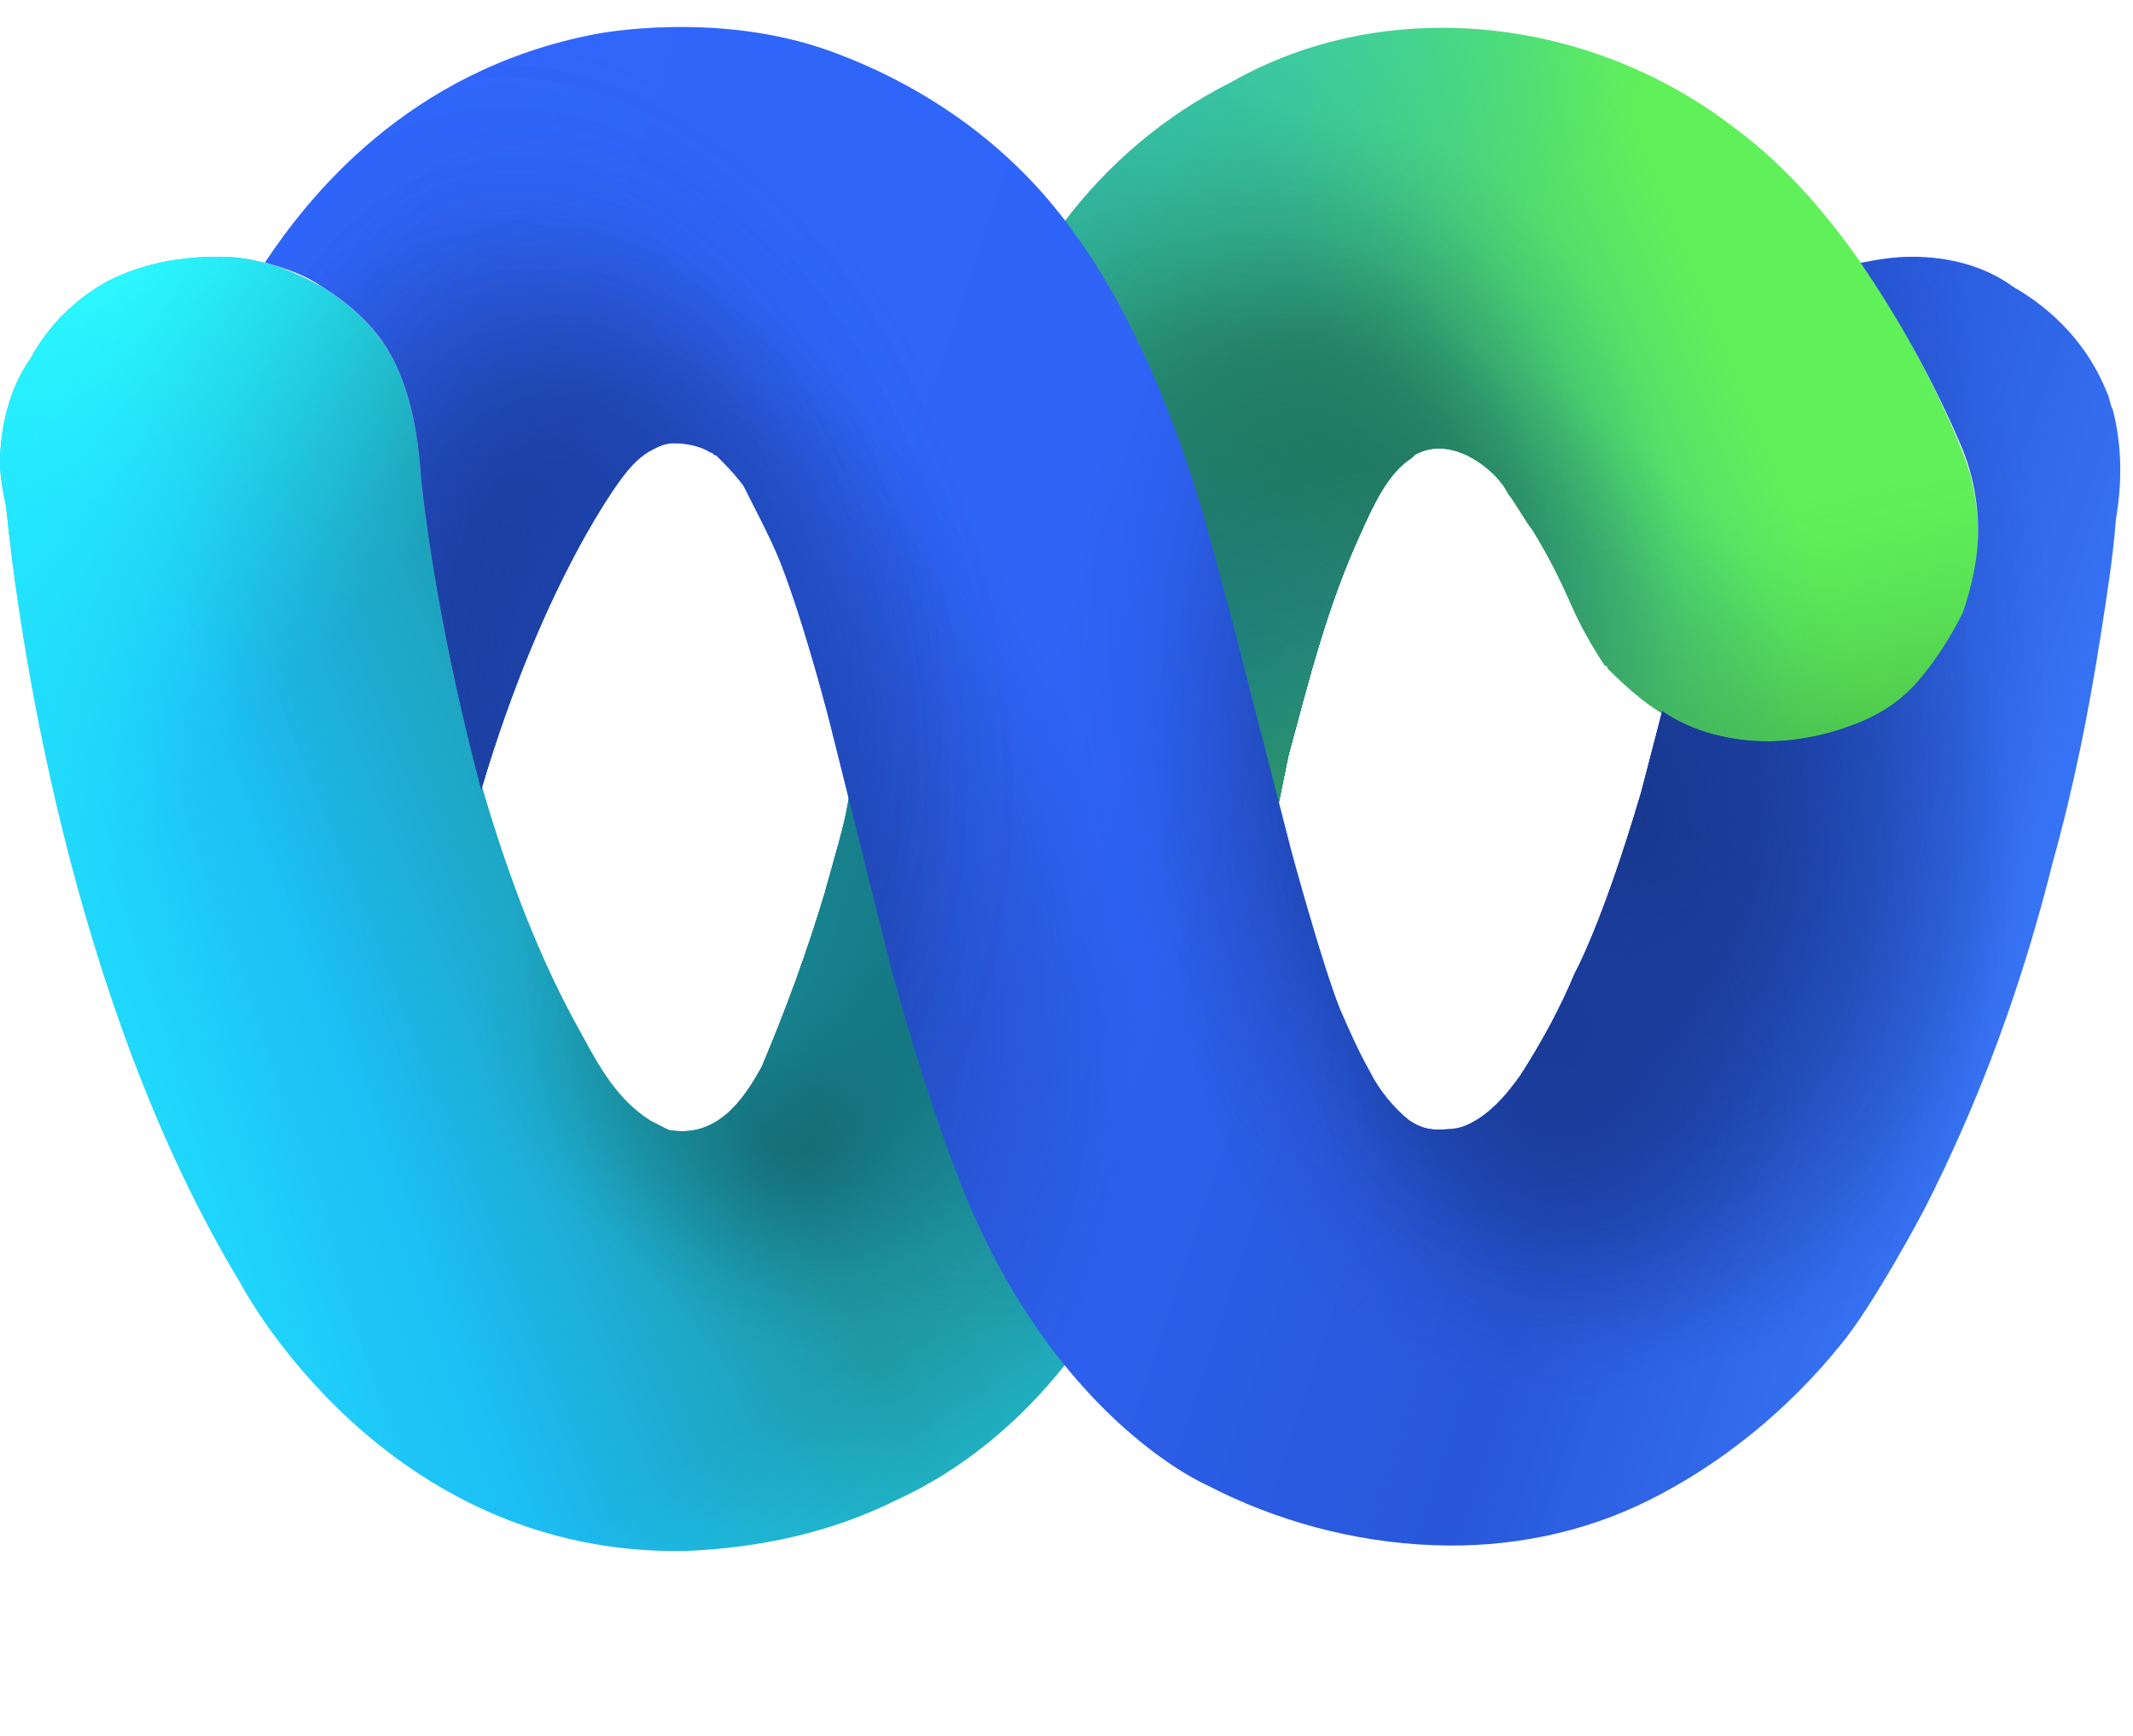 <?xml version="1.0" encoding="utf-8"?>
<!-- Generator: Adobe Illustrator 23.0.0, SVG Export Plug-In . SVG Version: 6.00 Build 0)  -->
<svg version="1.1" id="Capa_1" xmlns="http://www.w3.org/2000/svg" xmlns:xlink="http://www.w3.org/1999/xlink" x="0px" y="0px"
	 viewBox="0 0 628 511.2" style="enable-background:new 0 0 628 511.2;" xml:space="preserve">
<style type="text/css">
	.st0{fill:url(#SVGID_1_);}
	.st1{fill:url(#SVGID_2_);}
	.st2{fill:url(#SVGID_3_);}
	.st3{fill:url(#SVGID_4_);}
	.st4{fill:url(#SVGID_5_);}
	.st5{fill:url(#SVGID_6_);}
	.st6{fill:url(#SVGID_7_);}
	.st7{fill:url(#SVGID_8_);}
	.st8{fill:url(#SVGID_9_);}
	.st9{fill:url(#SVGID_10_);}
	.st10{fill:url(#SVGID_11_);}
	.st11{fill:url(#SVGID_12_);}
	.st12{fill:url(#SVGID_13_);}
	.st13{fill:url(#SVGID_14_);}
	.st14{fill:url(#SVGID_15_);}
	.st15{fill:url(#SVGID_16_);}
	.st16{fill:url(#SVGID_17_);}
	.st17{fill:url(#SVGID_18_);}
	.st18{fill:url(#SVGID_19_);}
	.st19{fill:url(#SVGID_20_);}
	.st20{fill:url(#SVGID_21_);}
	.st21{fill:url(#SVGID_22_);}
	.st22{fill:url(#SVGID_23_);}
	.st23{fill:url(#SVGID_24_);}
	.st24{fill:url(#SVGID_25_);}
	.st25{fill:url(#SVGID_26_);}
	.st26{fill:url(#SVGID_27_);}
	.st27{fill:url(#SVGID_28_);}
	.st28{fill:url(#SVGID_29_);}
	.st29{fill:url(#SVGID_30_);}
	.st30{fill:url(#SVGID_31_);}
	.st31{fill:url(#SVGID_32_);}
	.st32{fill:url(#SVGID_33_);}
	.st33{fill:url(#SVGID_34_);}
</style>
<g>
	
		<linearGradient id="SVGID_1_" gradientUnits="userSpaceOnUse" x1="771.506" y1="1025.477" x2="826.325" y2="1003.318" gradientTransform="matrix(8.865 0 0 8.865 -6811.306 -8780.412)">
		<stop  offset="0.13" style="stop-color:#1CBBF3"/>
		<stop  offset="0.34" style="stop-color:#1F99A5"/>
		<stop  offset="0.45" style="stop-color:#209CA6"/>
		<stop  offset="0.51" style="stop-color:#24A4AA"/>
		<stop  offset="0.57" style="stop-color:#2BB3B0"/>
		<stop  offset="0.6" style="stop-color:#30BDB4"/>
		<stop  offset="0.79" style="stop-color:#38BA90"/>
		<stop  offset="1" style="stop-color:#60F05A"/>
	</linearGradient>
	<path class="st0" d="M142.7,234.3c7.1,23.9,16,47.9,28.4,70c5.3,9.8,10.6,19.5,20.4,25.7l5.3,2.7c14.2,2.7,22.2-8.9,27.5-18.6
		c7.1-16.8,13.3-33.7,18.6-51.4c0.9-3.5,1.8-6.2,2.7-9.8c1.8-6.2,3.5-12.4,4.4-18.6l62.9-168.4c13.3-17.7,30.1-31.9,49.6-41.7
		c18.6-10.6,39.9-16,62.1-16c31,0,62.1,10.6,86.9,30.1c41.7,31,65.6,93.1,65.6,93.1c3.5,8,5.3,16.8,5.3,25.7c0,8-1.8,16-4.4,23.9
		c-3.5,7.1-8,14.2-13.3,20.4c-5.3,5.3-12.4,10.6-20.4,13.3c-7.1,2.7-16,4.4-23.9,4.4c-8.9,0-17.7-1.8-25.7-6.2
		c-8-3.5-15.1-9.8-21.3-16c0,0,0-0.9-0.9-0.9c-3.5-5.3-7.1-11.5-9.8-17.7c-3.5-8-7.1-15.1-11.5-22.2c-2.7-3.5-4.4-7.1-7.1-10.6
		c-1.8-3.5-4.4-6.2-8-8.9c-6.2-4.4-13.3-6.2-19.5-2.7l-0.9,0.9c-7.1,4.4-11.5,14.2-15.1,22.2c-9.8,21.3-15.1,42.6-21.3,65.6
		l-2.7,13.3l-26.6,85.1l-36.3,80.7c-13.3,16.8-30.1,31-49.6,39.9c-19.5,9.8-40.8,14.2-62.1,15.1c-89.5,1.8-131.2-78.9-131.2-78.9
		C20.4,294.5,5.3,184.6,1.8,149.1C0,141.2,0,136.7,0,136.7c0-10.6,2.7-22.2,8.9-31c5.3-9.8,13.3-17.7,23-23
		c10.6-5.3,21.3-7.1,32.8-7.1c10.6,0,20.4,3.5,30.1,8.9c7.1,4.4,13.3,9.8,17.7,16c8,11.5,10.6,26.6,11.5,40.8
		C127.7,173.1,133.9,204.1,142.7,234.3z"/>
	
		<radialGradient id="SVGID_2_" cx="775.897" cy="699.577" r="1" gradientTransform="matrix(62.776 223.633 -169.961 47.71 70545.195 -206698.547)" gradientUnits="userSpaceOnUse">
		<stop  offset="0" style="stop-color:#227B60"/>
		<stop  offset="0.14" style="stop-color:#227B60;stop-opacity:0.81"/>
		<stop  offset="0.58" style="stop-color:#227B60;stop-opacity:0.23"/>
		<stop  offset="0.78" style="stop-color:#227B60;stop-opacity:0"/>
	</radialGradient>
	<path class="st1" d="M142.7,234.3c7.1,23.9,16,47.9,28.4,70c5.3,9.8,10.6,19.5,20.4,25.7l5.3,2.7c14.2,2.7,22.2-8.9,27.5-18.6
		c7.1-16.8,13.3-33.7,18.6-51.4c0.9-3.5,1.8-6.2,2.7-9.8c1.8-6.2,3.5-12.4,4.4-18.6l62.9-168.4c13.3-17.7,30.1-31.9,49.6-41.7
		c18.6-10.6,39.9-16,62.1-16c31,0,62.1,10.6,86.9,30.1c41.7,31,65.6,93.1,65.6,93.1c3.5,8,5.3,16.8,5.3,25.7c0,8-1.8,16-4.4,23.9
		c-3.5,7.1-8,14.2-13.3,20.4c-5.3,5.3-12.4,10.6-20.4,13.3c-7.1,2.7-16,4.4-23.9,4.4c-8.9,0-17.7-1.8-25.7-6.2
		c-8-3.5-15.1-9.8-21.3-16c0,0,0-0.9-0.9-0.9c-3.5-5.3-7.1-11.5-9.8-17.7c-3.5-8-7.1-15.1-11.5-22.2c-2.7-3.5-4.4-7.1-7.1-10.6
		c-1.8-3.5-4.4-6.2-8-8.9c-6.2-4.4-13.3-6.2-19.5-2.7l-0.9,0.9c-7.1,4.4-11.5,14.2-15.1,22.2c-9.8,21.3-15.1,42.6-21.3,65.6
		l-2.7,13.3l-26.6,85.1l-36.3,80.7c-13.3,16.8-30.1,31-49.6,39.9c-19.5,9.8-40.8,14.2-62.1,15.1c-89.5,1.8-131.2-78.9-131.2-78.9
		C20.4,294.5,5.3,184.6,1.8,149.1C0,141.2,0,136.7,0,136.7c0-10.6,2.7-22.2,8.9-31c5.3-9.8,13.3-17.7,23-23
		c10.6-5.3,21.3-7.1,32.8-7.1c10.6,0,20.4,3.5,30.1,8.9c7.1,4.4,13.3,9.8,17.7,16c8,11.5,10.6,26.6,11.5,40.8
		C127.7,173.1,133.9,204.1,142.7,234.3z"/>
	
		<radialGradient id="SVGID_3_" cx="781.679" cy="695.039" r="1" gradientTransform="matrix(-3.141 157.037 -119.332 -2.386 85781.984 -120916.062)" gradientUnits="userSpaceOnUse">
		<stop  offset="0" style="stop-color:#227B60"/>
		<stop  offset="0.25" style="stop-color:#227B60;stop-opacity:0.7"/>
		<stop  offset="0.71" style="stop-color:#227B60;stop-opacity:0.2"/>
		<stop  offset="0.92" style="stop-color:#227B60;stop-opacity:0"/>
	</radialGradient>
	<path class="st2" d="M142.7,234.3c7.1,23.9,16,47.9,28.4,70c5.3,9.8,10.6,19.5,20.4,25.7l5.3,2.7c14.2,2.7,22.2-8.9,27.5-18.6
		c7.1-16.8,13.3-33.7,18.6-51.4c0.9-3.5,1.8-6.2,2.7-9.8c1.8-6.2,3.5-12.4,4.4-18.6l62.9-168.4c13.3-17.7,30.1-31.9,49.6-41.7
		c18.6-10.6,39.9-16,62.1-16c31,0,62.1,10.6,86.9,30.1c41.7,31,65.6,93.1,65.6,93.1c3.5,8,5.3,16.8,5.3,25.7c0,8-1.8,16-4.4,23.9
		c-3.5,7.1-8,14.2-13.3,20.4c-5.3,5.3-12.4,10.6-20.4,13.3c-7.1,2.7-16,4.4-23.9,4.4c-8.9,0-17.7-1.8-25.7-6.2
		c-8-3.5-15.1-9.8-21.3-16c0,0,0-0.9-0.9-0.9c-3.5-5.3-7.1-11.5-9.8-17.7c-3.5-8-7.1-15.1-11.5-22.2c-2.7-3.5-4.4-7.1-7.1-10.6
		c-1.8-3.5-4.4-6.2-8-8.9c-6.2-4.4-13.3-6.2-19.5-2.7l-0.9,0.9c-7.1,4.4-11.5,14.2-15.1,22.2c-9.8,21.3-15.1,42.6-21.3,65.6
		l-2.7,13.3l-26.6,85.1l-36.3,80.7c-13.3,16.8-30.1,31-49.6,39.9c-19.5,9.8-40.8,14.2-62.1,15.1c-89.5,1.8-131.2-78.9-131.2-78.9
		C20.4,294.5,5.3,184.6,1.8,149.1C0,141.2,0,136.7,0,136.7c0-10.6,2.7-22.2,8.9-31c5.3-9.8,13.3-17.7,23-23
		c10.6-5.3,21.3-7.1,32.8-7.1c10.6,0,20.4,3.5,30.1,8.9c7.1,4.4,13.3,9.8,17.7,16c8,11.5,10.6,26.6,11.5,40.8
		C127.7,173.1,133.9,204.1,142.7,234.3z"/>
	
		<radialGradient id="SVGID_4_" cx="782.899" cy="696.058" r="1" gradientTransform="matrix(3.577 146.371 -103.923 2.54 69914.984 -116177.641)" gradientUnits="userSpaceOnUse">
		<stop  offset="0" style="stop-color:#227B60"/>
		<stop  offset="7.000000e-02" style="stop-color:#227B60;stop-opacity:0.9"/>
		<stop  offset="0.34" style="stop-color:#227B60;stop-opacity:0.51"/>
		<stop  offset="0.59" style="stop-color:#227B60;stop-opacity:0.23"/>
		<stop  offset="0.79" style="stop-color:#227B60;stop-opacity:6.000000e-02"/>
		<stop  offset="0.92" style="stop-color:#227B60;stop-opacity:0"/>
	</radialGradient>
	<path class="st3" d="M142.7,234.3c7.1,23.9,16,47.9,28.4,70c5.3,9.8,10.6,19.5,20.4,25.7l5.3,2.7c14.2,2.7,22.2-8.9,27.5-18.6
		c7.1-16.8,13.3-33.7,18.6-51.4c0.9-3.5,1.8-6.2,2.7-9.8c1.8-6.2,3.5-12.4,4.4-18.6l62.9-168.4c13.3-17.7,30.1-31.9,49.6-41.7
		c18.6-10.6,39.9-16,62.1-16c31,0,62.1,10.6,86.9,30.1c41.7,31,65.6,93.1,65.6,93.1c3.5,8,5.3,16.8,5.3,25.7c0,8-1.8,16-4.4,23.9
		c-3.5,7.1-8,14.2-13.3,20.4c-5.3,5.3-12.4,10.6-20.4,13.3c-7.1,2.7-16,4.4-23.9,4.4c-8.9,0-17.7-1.8-25.7-6.2
		c-8-3.5-15.1-9.8-21.3-16c0,0,0-0.9-0.9-0.9c-3.5-5.3-7.1-11.5-9.8-17.7c-3.5-8-7.1-15.1-11.5-22.2c-2.7-3.5-4.4-7.1-7.1-10.6
		c-1.8-3.5-4.4-6.2-8-8.9c-6.2-4.4-13.3-6.2-19.5-2.7l-0.9,0.9c-7.1,4.4-11.5,14.2-15.1,22.2c-9.8,21.3-15.1,42.6-21.3,65.6
		l-2.7,13.3l-26.6,85.1l-36.3,80.7c-13.3,16.8-30.1,31-49.6,39.9c-19.5,9.8-40.8,14.2-62.1,15.1c-89.5,1.8-131.2-78.9-131.2-78.9
		C20.4,294.5,5.3,184.6,1.8,149.1C0,141.2,0,136.7,0,136.7c0-10.6,2.7-22.2,8.9-31c5.3-9.8,13.3-17.7,23-23
		c10.6-5.3,21.3-7.1,32.8-7.1c10.6,0,20.4,3.5,30.1,8.9c7.1,4.4,13.3,9.8,17.7,16c8,11.5,10.6,26.6,11.5,40.8
		C127.7,173.1,133.9,204.1,142.7,234.3z"/>
	
		<radialGradient id="SVGID_5_" cx="787.169" cy="696.137" r="1" gradientTransform="matrix(2.888 118.184 -83.911 2.05 56521.973 -94280.648)" gradientUnits="userSpaceOnUse">
		<stop  offset="0" style="stop-color:#227B60"/>
		<stop  offset="0.36" style="stop-color:#227B60;stop-opacity:0.63"/>
		<stop  offset="0.92" style="stop-color:#227B60;stop-opacity:0"/>
	</radialGradient>
	<path class="st4" d="M142.7,234.3c7.1,23.9,16,47.9,28.4,70c5.3,9.8,10.6,19.5,20.4,25.7l5.3,2.7c14.2,2.7,22.2-8.9,27.5-18.6
		c7.1-16.8,13.3-33.7,18.6-51.4c0.9-3.5,1.8-6.2,2.7-9.8c1.8-6.2,3.5-12.4,4.4-18.6l62.9-168.4c13.3-17.7,30.1-31.9,49.6-41.7
		c18.6-10.6,39.9-16,62.1-16c31,0,62.1,10.6,86.9,30.1c41.7,31,65.6,93.1,65.6,93.1c3.5,8,5.3,16.8,5.3,25.7c0,8-1.8,16-4.4,23.9
		c-3.5,7.1-8,14.2-13.3,20.4c-5.3,5.3-12.4,10.6-20.4,13.3c-7.1,2.7-16,4.4-23.9,4.4c-8.9,0-17.7-1.8-25.7-6.2
		c-8-3.5-15.1-9.8-21.3-16c0,0,0-0.9-0.9-0.9c-3.5-5.3-7.1-11.5-9.8-17.7c-3.5-8-7.1-15.1-11.5-22.2c-2.7-3.5-4.4-7.1-7.1-10.6
		c-1.8-3.5-4.4-6.2-8-8.9c-6.2-4.4-13.3-6.2-19.5-2.7l-0.9,0.9c-7.1,4.4-11.5,14.2-15.1,22.2c-9.8,21.3-15.1,42.6-21.3,65.6
		l-2.7,13.3l-26.6,85.1l-36.3,80.7c-13.3,16.8-30.1,31-49.6,39.9c-19.5,9.8-40.8,14.2-62.1,15.1c-89.5,1.8-131.2-78.9-131.2-78.9
		C20.4,294.5,5.3,184.6,1.8,149.1C0,141.2,0,136.7,0,136.7c0-10.6,2.7-22.2,8.9-31c5.3-9.8,13.3-17.7,23-23
		c10.6-5.3,21.3-7.1,32.8-7.1c10.6,0,20.4,3.5,30.1,8.9c7.1,4.4,13.3,9.8,17.7,16c8,11.5,10.6,26.6,11.5,40.8
		C127.7,173.1,133.9,204.1,142.7,234.3z"/>
	
		<radialGradient id="SVGID_6_" cx="792.796" cy="696.299" r="1" gradientTransform="matrix(2.304 94.259 -60.326 1.474 40565.25 -75570.148)" gradientUnits="userSpaceOnUse">
		<stop  offset="0" style="stop-color:#20735A"/>
		<stop  offset="0.15" style="stop-color:#20745A;stop-opacity:0.93"/>
		<stop  offset="0.38" style="stop-color:#21755C;stop-opacity:0.74"/>
		<stop  offset="0.67" style="stop-color:#21785D;stop-opacity:0.43"/>
		<stop  offset="1" style="stop-color:#227B60;stop-opacity:0"/>
	</radialGradient>
	<path class="st5" d="M142.7,234.3c7.1,23.9,16,47.9,28.4,70c5.3,9.8,10.6,19.5,20.4,25.7l5.3,2.7c14.2,2.7,22.2-8.9,27.5-18.6
		c7.1-16.8,13.3-33.7,18.6-51.4c0.9-3.5,1.8-6.2,2.7-9.8c1.8-6.2,3.5-12.4,4.4-18.6l62.9-168.4c13.3-17.7,30.1-31.9,49.6-41.7
		c18.6-10.6,39.9-16,62.1-16c31,0,62.1,10.6,86.9,30.1c41.7,31,65.6,93.1,65.6,93.1c3.5,8,5.3,16.8,5.3,25.7c0,8-1.8,16-4.4,23.9
		c-3.5,7.1-8,14.2-13.3,20.4c-5.3,5.3-12.4,10.6-20.4,13.3c-7.1,2.7-16,4.4-23.9,4.4c-8.9,0-17.7-1.8-25.7-6.2
		c-8-3.5-15.1-9.8-21.3-16c0,0,0-0.9-0.9-0.9c-3.5-5.3-7.1-11.5-9.8-17.7c-3.5-8-7.1-15.1-11.5-22.2c-2.7-3.5-4.4-7.1-7.1-10.6
		c-1.8-3.5-4.4-6.2-8-8.9c-6.2-4.4-13.3-6.2-19.5-2.7l-0.9,0.9c-7.1,4.4-11.5,14.2-15.1,22.2c-9.8,21.3-15.1,42.6-21.3,65.6
		l-2.7,13.3l-26.6,85.1l-36.3,80.7c-13.3,16.8-30.1,31-49.6,39.9c-19.5,9.8-40.8,14.2-62.1,15.1c-89.5,1.8-131.2-78.9-131.2-78.9
		C20.4,294.5,5.3,184.6,1.8,149.1C0,141.2,0,136.7,0,136.7c0-10.6,2.7-22.2,8.9-31c5.3-9.8,13.3-17.7,23-23
		c10.6-5.3,21.3-7.1,32.8-7.1c10.6,0,20.4,3.5,30.1,8.9c7.1,4.4,13.3,9.8,17.7,16c8,11.5,10.6,26.6,11.5,40.8
		C127.7,173.1,133.9,204.1,142.7,234.3z"/>
	
		<radialGradient id="SVGID_7_" cx="772.148" cy="716.693" r="1" gradientTransform="matrix(138.823 61.228 -45.921 104.117 -73880.898 -121697.211)" gradientUnits="userSpaceOnUse">
		<stop  offset="0" style="stop-color:#227A61"/>
		<stop  offset="0.36" style="stop-color:#227A61;stop-opacity:0.56"/>
		<stop  offset="0.72" style="stop-color:#227A61;stop-opacity:0.16"/>
		<stop  offset="0.9" style="stop-color:#227A61;stop-opacity:0"/>
	</radialGradient>
	<path class="st6" d="M142.7,234.3c7.1,23.9,16,47.9,28.4,70c5.3,9.8,10.6,19.5,20.4,25.7l5.3,2.7c14.2,2.7,22.2-8.9,27.5-18.6
		c7.1-16.8,13.3-33.7,18.6-51.4c0.9-3.5,1.8-6.2,2.7-9.8c1.8-6.2,3.5-12.4,4.4-18.6l62.9-168.4c13.3-17.7,30.1-31.9,49.6-41.7
		c18.6-10.6,39.9-16,62.1-16c31,0,62.1,10.6,86.9,30.1c41.7,31,65.6,93.1,65.6,93.1c3.5,8,5.3,16.8,5.3,25.7c0,8-1.8,16-4.4,23.9
		c-3.5,7.1-8,14.2-13.3,20.4c-5.3,5.3-12.4,10.6-20.4,13.3c-7.1,2.7-16,4.4-23.9,4.4c-8.9,0-17.7-1.8-25.7-6.2
		c-8-3.5-15.1-9.8-21.3-16c0,0,0-0.9-0.9-0.9c-3.5-5.3-7.1-11.5-9.8-17.7c-3.5-8-7.1-15.1-11.5-22.2c-2.7-3.5-4.4-7.1-7.1-10.6
		c-1.8-3.5-4.4-6.2-8-8.9c-6.2-4.4-13.3-6.2-19.5-2.7l-0.9,0.9c-7.1,4.4-11.5,14.2-15.1,22.2c-9.8,21.3-15.1,42.6-21.3,65.6
		l-2.7,13.3l-26.6,85.1l-36.3,80.7c-13.3,16.8-30.1,31-49.6,39.9c-19.5,9.8-40.8,14.2-62.1,15.1c-89.5,1.8-131.2-78.9-131.2-78.9
		C20.4,294.5,5.3,184.6,1.8,149.1C0,141.2,0,136.7,0,136.7c0-10.6,2.7-22.2,8.9-31c5.3-9.8,13.3-17.7,23-23
		c10.6-5.3,21.3-7.1,32.8-7.1c10.6,0,20.4,3.5,30.1,8.9c7.1,4.4,13.3,9.8,17.7,16c8,11.5,10.6,26.6,11.5,40.8
		C127.7,173.1,133.9,204.1,142.7,234.3z"/>
	
		<radialGradient id="SVGID_8_" cx="772.598" cy="707.198" r="1" gradientTransform="matrix(165.197 116.847 -106.84 151.049 -51726.879 -197143.703)" gradientUnits="userSpaceOnUse">
		<stop  offset="0" style="stop-color:#3CD9C3"/>
		<stop  offset="7.000000e-02" style="stop-color:#3BD7C1;stop-opacity:0.9"/>
		<stop  offset="0.41" style="stop-color:#38CEB9;stop-opacity:0.42"/>
		<stop  offset="0.65" style="stop-color:#36C8B4;stop-opacity:0.12"/>
		<stop  offset="0.76" style="stop-color:#35C6B2;stop-opacity:0"/>
	</radialGradient>
	<path class="st7" d="M142.7,234.3c7.1,23.9,16,47.9,28.4,70c5.3,9.8,10.6,19.5,20.4,25.7l5.3,2.7c14.2,2.7,22.2-8.9,27.5-18.6
		c7.1-16.8,13.3-33.7,18.6-51.4c0.9-3.5,1.8-6.2,2.7-9.8c1.8-6.2,3.5-12.4,4.4-18.6l62.9-168.4c13.3-17.7,30.1-31.9,49.6-41.7
		c18.6-10.6,39.9-16,62.1-16c31,0,62.1,10.6,86.9,30.1c41.7,31,65.6,93.1,65.6,93.1c3.5,8,5.3,16.8,5.3,25.7c0,8-1.8,16-4.4,23.9
		c-3.5,7.1-8,14.2-13.3,20.4c-5.3,5.3-12.4,10.6-20.4,13.3c-7.1,2.7-16,4.4-23.9,4.4c-8.9,0-17.7-1.8-25.7-6.2
		c-8-3.5-15.1-9.8-21.3-16c0,0,0-0.9-0.9-0.9c-3.5-5.3-7.1-11.5-9.8-17.7c-3.5-8-7.1-15.1-11.5-22.2c-2.7-3.5-4.4-7.1-7.1-10.6
		c-1.8-3.5-4.4-6.2-8-8.9c-6.2-4.4-13.3-6.2-19.5-2.7l-0.9,0.9c-7.1,4.4-11.5,14.2-15.1,22.2c-9.8,21.3-15.1,42.6-21.3,65.6
		l-2.7,13.3l-26.6,85.1l-36.3,80.7c-13.3,16.8-30.1,31-49.6,39.9c-19.5,9.8-40.8,14.2-62.1,15.1c-89.5,1.8-131.2-78.9-131.2-78.9
		C20.4,294.5,5.3,184.6,1.8,149.1C0,141.2,0,136.7,0,136.7c0-10.6,2.7-22.2,8.9-31c5.3-9.8,13.3-17.7,23-23
		c10.6-5.3,21.3-7.1,32.8-7.1c10.6,0,20.4,3.5,30.1,8.9c7.1,4.4,13.3,9.8,17.7,16c8,11.5,10.6,26.6,11.5,40.8
		C127.7,173.1,133.9,204.1,142.7,234.3z"/>
	
		<radialGradient id="SVGID_9_" cx="765.043" cy="695.809" r="1" gradientTransform="matrix(29348.848 20758.926 -14567.565 20595.539 -12648706 -30662906)" gradientUnits="userSpaceOnUse">
		<stop  offset="0" style="stop-color:#3CD9C3"/>
		<stop  offset="7.000000e-02" style="stop-color:#3BD7C1;stop-opacity:0.9"/>
		<stop  offset="0.41" style="stop-color:#38CEB9;stop-opacity:0.42"/>
		<stop  offset="0.65" style="stop-color:#36C8B4;stop-opacity:0.12"/>
		<stop  offset="0.76" style="stop-color:#35C6B2;stop-opacity:0"/>
	</radialGradient>
	<path class="st8" d="M142.7,234.3c7.1,23.9,16,47.9,28.4,70c5.3,9.8,10.6,19.5,20.4,25.7l5.3,2.7c14.2,2.7,22.2-8.9,27.5-18.6
		c7.1-16.8,13.3-33.7,18.6-51.4c0.9-3.5,1.8-6.2,2.7-9.8c1.8-6.2,3.5-12.4,4.4-18.6l62.9-168.4c13.3-17.7,30.1-31.9,49.6-41.7
		c18.6-10.6,39.9-16,62.1-16c31,0,62.1,10.6,86.9,30.1c41.7,31,65.6,93.1,65.6,93.1c3.5,8,5.3,16.8,5.3,25.7c0,8-1.8,16-4.4,23.9
		c-3.5,7.1-8,14.2-13.3,20.4c-5.3,5.3-12.4,10.6-20.4,13.3c-7.1,2.7-16,4.4-23.9,4.4c-8.9,0-17.7-1.8-25.7-6.2
		c-8-3.5-15.1-9.8-21.3-16c0,0,0-0.9-0.9-0.9c-3.5-5.3-7.1-11.5-9.8-17.7c-3.5-8-7.1-15.1-11.5-22.2c-2.7-3.5-4.4-7.1-7.1-10.6
		c-1.8-3.5-4.4-6.2-8-8.9c-6.2-4.4-13.3-6.2-19.5-2.7l-0.9,0.9c-7.1,4.4-11.5,14.2-15.1,22.2c-9.8,21.3-15.1,42.6-21.3,65.6
		l-2.7,13.3l-26.6,85.1l-36.3,80.7c-13.3,16.8-30.1,31-49.6,39.9c-19.5,9.8-40.8,14.2-62.1,15.1c-89.5,1.8-131.2-78.9-131.2-78.9
		C20.4,294.5,5.3,184.6,1.8,149.1C0,141.2,0,136.7,0,136.7c0-10.6,2.7-22.2,8.9-31c5.3-9.8,13.3-17.7,23-23
		c10.6-5.3,21.3-7.1,32.8-7.1c10.6,0,20.4,3.5,30.1,8.9c7.1,4.4,13.3,9.8,17.7,16c8,11.5,10.6,26.6,11.5,40.8
		C127.7,173.1,133.9,204.1,142.7,234.3z"/>
	
		<radialGradient id="SVGID_10_" cx="779.386" cy="693.331" r="1" gradientTransform="matrix(-33.966 175.197 -216.496 -41.972 177004.422 -107206.766)" gradientUnits="userSpaceOnUse">
		<stop  offset="0" style="stop-color:#237F66;stop-opacity:0.8"/>
		<stop  offset="6.000000e-02" style="stop-color:#2C8C70;stop-opacity:0.65"/>
		<stop  offset="0.21" style="stop-color:#3DA785;stop-opacity:0.37"/>
		<stop  offset="0.35" style="stop-color:#4ABA93;stop-opacity:0.17"/>
		<stop  offset="0.47" style="stop-color:#51C59C;stop-opacity:4.000000e-02"/>
		<stop  offset="0.56" style="stop-color:#54C99F;stop-opacity:0"/>
	</radialGradient>
	<path class="st9" d="M142.7,234.3c7.1,23.9,16,47.9,28.4,70c5.3,9.8,10.6,19.5,20.4,25.7l5.3,2.7c14.2,2.7,22.2-8.9,27.5-18.6
		c7.1-16.8,13.3-33.7,18.6-51.4c0.9-3.5,1.8-6.2,2.7-9.8c1.8-6.2,3.5-12.4,4.4-18.6l62.9-168.4c13.3-17.7,30.1-31.9,49.6-41.7
		c18.6-10.6,39.9-16,62.1-16c31,0,62.1,10.6,86.9,30.1c41.7,31,65.6,93.1,65.6,93.1c3.5,8,5.3,16.8,5.3,25.7c0,8-1.8,16-4.4,23.9
		c-3.5,7.1-8,14.2-13.3,20.4c-5.3,5.3-12.4,10.6-20.4,13.3c-7.1,2.7-16,4.4-23.9,4.4c-8.9,0-17.7-1.8-25.7-6.2
		c-8-3.5-15.1-9.8-21.3-16c0,0,0-0.9-0.9-0.9c-3.5-5.3-7.1-11.5-9.8-17.7c-3.5-8-7.1-15.1-11.5-22.2c-2.7-3.5-4.4-7.1-7.1-10.6
		c-1.8-3.5-4.4-6.2-8-8.9c-6.2-4.4-13.3-6.2-19.5-2.7l-0.9,0.9c-7.1,4.4-11.5,14.2-15.1,22.2c-9.8,21.3-15.1,42.6-21.3,65.6
		l-2.7,13.3l-26.6,85.1l-36.3,80.7c-13.3,16.8-30.1,31-49.6,39.9c-19.5,9.8-40.8,14.2-62.1,15.1c-89.5,1.8-131.2-78.9-131.2-78.9
		C20.4,294.5,5.3,184.6,1.8,149.1C0,141.2,0,136.7,0,136.7c0-10.6,2.7-22.2,8.9-31c5.3-9.8,13.3-17.7,23-23
		c10.6-5.3,21.3-7.1,32.8-7.1c10.6,0,20.4,3.5,30.1,8.9c7.1,4.4,13.3,9.8,17.7,16c8,11.5,10.6,26.6,11.5,40.8
		C127.7,173.1,133.9,204.1,142.7,234.3z"/>
	
		<radialGradient id="SVGID_11_" cx="756.368" cy="702.389" r="1" gradientTransform="matrix(147.323 -180.764 195.225 159.108 -248224.859 25215.488)" gradientUnits="userSpaceOnUse">
		<stop  offset="0" style="stop-color:#167C8A"/>
		<stop  offset="4.000000e-02" style="stop-color:#167C8A;stop-opacity:0.93"/>
		<stop  offset="0.33" style="stop-color:#177F8D;stop-opacity:0.43"/>
		<stop  offset="0.54" style="stop-color:#17818F;stop-opacity:0.12"/>
		<stop  offset="0.65" style="stop-color:#178290;stop-opacity:0"/>
	</radialGradient>
	<path class="st10" d="M142.7,234.3c7.1,23.9,16,47.9,28.4,70c5.3,9.8,10.6,19.5,20.4,25.7l5.3,2.7c14.2,2.7,22.2-8.9,27.5-18.6
		c7.1-16.8,13.3-33.7,18.6-51.4c0.9-3.5,1.8-6.2,2.7-9.8c1.8-6.2,3.5-12.4,4.4-18.6l62.9-168.4c13.3-17.7,30.1-31.9,49.6-41.7
		c18.6-10.6,39.9-16,62.1-16c31,0,62.1,10.6,86.9,30.1c41.7,31,65.6,93.1,65.6,93.1c3.5,8,5.3,16.8,5.3,25.7c0,8-1.8,16-4.4,23.9
		c-3.5,7.1-8,14.2-13.3,20.4c-5.3,5.3-12.4,10.6-20.4,13.3c-7.1,2.7-16,4.4-23.9,4.4c-8.9,0-17.7-1.8-25.7-6.2
		c-8-3.5-15.1-9.8-21.3-16c0,0,0-0.9-0.9-0.9c-3.5-5.3-7.1-11.5-9.8-17.7c-3.5-8-7.1-15.1-11.5-22.2c-2.7-3.5-4.4-7.1-7.1-10.6
		c-1.8-3.5-4.4-6.2-8-8.9c-6.2-4.4-13.3-6.2-19.5-2.7l-0.9,0.9c-7.1,4.4-11.5,14.2-15.1,22.2c-9.8,21.3-15.1,42.6-21.3,65.6
		l-2.7,13.3l-26.6,85.1l-36.3,80.7c-13.3,16.8-30.1,31-49.6,39.9c-19.5,9.8-40.8,14.2-62.1,15.1c-89.5,1.8-131.2-78.9-131.2-78.9
		C20.4,294.5,5.3,184.6,1.8,149.1C0,141.2,0,136.7,0,136.7c0-10.6,2.7-22.2,8.9-31c5.3-9.8,13.3-17.7,23-23
		c10.6-5.3,21.3-7.1,32.8-7.1c10.6,0,20.4,3.5,30.1,8.9c7.1,4.4,13.3,9.8,17.7,16c8,11.5,10.6,26.6,11.5,40.8
		C127.7,173.1,133.9,204.1,142.7,234.3z"/>
	
		<radialGradient id="SVGID_12_" cx="759.063" cy="708.223" r="1" gradientTransform="matrix(193.635 -119.404 94.33 152.972 -213472.344 -17432.324)" gradientUnits="userSpaceOnUse">
		<stop  offset="5.000000e-02" style="stop-color:#177D87"/>
		<stop  offset="0.11" style="stop-color:#177E89;stop-opacity:0.8"/>
		<stop  offset="0.21" style="stop-color:#177F8B;stop-opacity:0.52"/>
		<stop  offset="0.32" style="stop-color:#17818D;stop-opacity:0.29"/>
		<stop  offset="0.42" style="stop-color:#17818F;stop-opacity:0.13"/>
		<stop  offset="0.51" style="stop-color:#178290;stop-opacity:3.000000e-02"/>
		<stop  offset="0.6" style="stop-color:#178290;stop-opacity:0"/>
	</radialGradient>
	<path class="st11" d="M142.7,234.3c7.1,23.9,16,47.9,28.4,70c5.3,9.8,10.6,19.5,20.4,25.7l5.3,2.7c14.2,2.7,22.2-8.9,27.5-18.6
		c7.1-16.8,13.3-33.7,18.6-51.4c0.9-3.5,1.8-6.2,2.7-9.8c1.8-6.2,3.5-12.4,4.4-18.6l62.9-168.4c13.3-17.7,30.1-31.9,49.6-41.7
		c18.6-10.6,39.9-16,62.1-16c31,0,62.1,10.6,86.9,30.1c41.7,31,65.6,93.1,65.6,93.1c3.5,8,5.3,16.8,5.3,25.7c0,8-1.8,16-4.4,23.9
		c-3.5,7.1-8,14.2-13.3,20.4c-5.3,5.3-12.4,10.6-20.4,13.3c-7.1,2.7-16,4.4-23.9,4.4c-8.9,0-17.7-1.8-25.7-6.2
		c-8-3.5-15.1-9.8-21.3-16c0,0,0-0.9-0.9-0.9c-3.5-5.3-7.1-11.5-9.8-17.7c-3.5-8-7.1-15.1-11.5-22.2c-2.7-3.5-4.4-7.1-7.1-10.6
		c-1.8-3.5-4.4-6.2-8-8.9c-6.2-4.4-13.3-6.2-19.5-2.7l-0.9,0.9c-7.1,4.4-11.5,14.2-15.1,22.2c-9.8,21.3-15.1,42.6-21.3,65.6
		l-2.7,13.3l-26.6,85.1l-36.3,80.7c-13.3,16.8-30.1,31-49.6,39.9c-19.5,9.8-40.8,14.2-62.1,15.1c-89.5,1.8-131.2-78.9-131.2-78.9
		C20.4,294.5,5.3,184.6,1.8,149.1C0,141.2,0,136.7,0,136.7c0-10.6,2.7-22.2,8.9-31c5.3-9.8,13.3-17.7,23-23
		c10.6-5.3,21.3-7.1,32.8-7.1c10.6,0,20.4,3.5,30.1,8.9c7.1,4.4,13.3,9.8,17.7,16c8,11.5,10.6,26.6,11.5,40.8
		C127.7,173.1,133.9,204.1,142.7,234.3z"/>
	
		<radialGradient id="SVGID_13_" cx="750.164" cy="679.973" r="1" gradientTransform="matrix(-88.095 -103.004 81.106 -69.367 11203.408 124704.711)" gradientUnits="userSpaceOnUse">
		<stop  offset="0.26" style="stop-color:#177F8A"/>
		<stop  offset="0.27" style="stop-color:#177F8A;stop-opacity:0.98"/>
		<stop  offset="0.38" style="stop-color:#17808C;stop-opacity:0.68"/>
		<stop  offset="0.5" style="stop-color:#17818D;stop-opacity:0.43"/>
		<stop  offset="0.62" style="stop-color:#17818F;stop-opacity:0.24"/>
		<stop  offset="0.74" style="stop-color:#17828F;stop-opacity:0.11"/>
		<stop  offset="0.86" style="stop-color:#178290;stop-opacity:3.000000e-02"/>
		<stop  offset="1" style="stop-color:#178290;stop-opacity:0"/>
	</radialGradient>
	<path class="st12" d="M142.7,234.3c7.1,23.9,16,47.9,28.4,70c5.3,9.8,10.6,19.5,20.4,25.7l5.3,2.7c14.2,2.7,22.2-8.9,27.5-18.6
		c7.1-16.8,13.3-33.7,18.6-51.4c0.9-3.5,1.8-6.2,2.7-9.8c1.8-6.2,3.5-12.4,4.4-18.6l62.9-168.4c13.3-17.7,30.1-31.9,49.6-41.7
		c18.6-10.6,39.9-16,62.1-16c31,0,62.1,10.6,86.9,30.1c41.7,31,65.6,93.1,65.6,93.1c3.5,8,5.3,16.8,5.3,25.7c0,8-1.8,16-4.4,23.9
		c-3.5,7.1-8,14.2-13.3,20.4c-5.3,5.3-12.4,10.6-20.4,13.3c-7.1,2.7-16,4.4-23.9,4.4c-8.9,0-17.7-1.8-25.7-6.2
		c-8-3.5-15.1-9.8-21.3-16c0,0,0-0.9-0.9-0.9c-3.5-5.3-7.1-11.5-9.8-17.7c-3.5-8-7.1-15.1-11.5-22.2c-2.7-3.5-4.4-7.1-7.1-10.6
		c-1.8-3.5-4.4-6.2-8-8.9c-6.2-4.4-13.3-6.2-19.5-2.7l-0.9,0.9c-7.1,4.4-11.5,14.2-15.1,22.2c-9.8,21.3-15.1,42.6-21.3,65.6
		l-2.7,13.3l-26.6,85.1l-36.3,80.7c-13.3,16.8-30.1,31-49.6,39.9c-19.5,9.8-40.8,14.2-62.1,15.1c-89.5,1.8-131.2-78.9-131.2-78.9
		C20.4,294.5,5.3,184.6,1.8,149.1C0,141.2,0,136.7,0,136.7c0-10.6,2.7-22.2,8.9-31c5.3-9.8,13.3-17.7,23-23
		c10.6-5.3,21.3-7.1,32.8-7.1c10.6,0,20.4,3.5,30.1,8.9c7.1,4.4,13.3,9.8,17.7,16c8,11.5,10.6,26.6,11.5,40.8
		C127.7,173.1,133.9,204.1,142.7,234.3z"/>
	
		<radialGradient id="SVGID_14_" cx="762.298" cy="675.287" r="1" gradientTransform="matrix(-126.218 -15.252 15.252 -126.218 86151.352 97167.359)" gradientUnits="userSpaceOnUse">
		<stop  offset="0" style="stop-color:#13656E"/>
		<stop  offset="0.11" style="stop-color:#13646E;stop-opacity:0.73"/>
		<stop  offset="0.27" style="stop-color:#12646E;stop-opacity:0.41"/>
		<stop  offset="0.42" style="stop-color:#12636E;stop-opacity:0.18"/>
		<stop  offset="0.55" style="stop-color:#12636E;stop-opacity:5.000000e-02"/>
		<stop  offset="0.66" style="stop-color:#12636E;stop-opacity:0"/>
	</radialGradient>
	<path class="st13" d="M142.7,234.3c7.1,23.9,16,47.9,28.4,70c5.3,9.8,10.6,19.5,20.4,25.7l5.3,2.7c14.2,2.7,22.2-8.9,27.5-18.6
		c7.1-16.8,13.3-33.7,18.6-51.4c0.9-3.5,1.8-6.2,2.7-9.8c1.8-6.2,3.5-12.4,4.4-18.6l62.9-168.4c13.3-17.7,30.1-31.9,49.6-41.7
		c18.6-10.6,39.9-16,62.1-16c31,0,62.1,10.6,86.9,30.1c41.7,31,65.6,93.1,65.6,93.1c3.5,8,5.3,16.8,5.3,25.7c0,8-1.8,16-4.4,23.9
		c-3.5,7.1-8,14.2-13.3,20.4c-5.3,5.3-12.4,10.6-20.4,13.3c-7.1,2.7-16,4.4-23.9,4.4c-8.9,0-17.7-1.8-25.7-6.2
		c-8-3.5-15.1-9.8-21.3-16c0,0,0-0.9-0.9-0.9c-3.5-5.3-7.1-11.5-9.8-17.7c-3.5-8-7.1-15.1-11.5-22.2c-2.7-3.5-4.4-7.1-7.1-10.6
		c-1.8-3.5-4.4-6.2-8-8.9c-6.2-4.4-13.3-6.2-19.5-2.7l-0.9,0.9c-7.1,4.4-11.5,14.2-15.1,22.2c-9.8,21.3-15.1,42.6-21.3,65.6
		l-2.7,13.3l-26.6,85.1l-36.3,80.7c-13.3,16.8-30.1,31-49.6,39.9c-19.5,9.8-40.8,14.2-62.1,15.1c-89.5,1.8-131.2-78.9-131.2-78.9
		C20.4,294.5,5.3,184.6,1.8,149.1C0,141.2,0,136.7,0,136.7c0-10.6,2.7-22.2,8.9-31c5.3-9.8,13.3-17.7,23-23
		c10.6-5.3,21.3-7.1,32.8-7.1c10.6,0,20.4,3.5,30.1,8.9c7.1,4.4,13.3,9.8,17.7,16c8,11.5,10.6,26.6,11.5,40.8
		C127.7,173.1,133.9,204.1,142.7,234.3z"/>
	
		<radialGradient id="SVGID_15_" cx="739.137" cy="678.884" r="1" gradientTransform="matrix(-43.539 -77.521 65.118 -36.573 -11794.744 82454.312)" gradientUnits="userSpaceOnUse">
		<stop  offset="0.13" style="stop-color:#146A73"/>
		<stop  offset="0.24" style="stop-color:#156F79;stop-opacity:0.79"/>
		<stop  offset="0.45" style="stop-color:#167783;stop-opacity:0.45"/>
		<stop  offset="0.65" style="stop-color:#167D8A;stop-opacity:0.2"/>
		<stop  offset="0.82" style="stop-color:#17818E;stop-opacity:5.000000e-02"/>
		<stop  offset="0.95" style="stop-color:#178290;stop-opacity:0"/>
	</radialGradient>
	<path class="st14" d="M142.7,234.3c7.1,23.9,16,47.9,28.4,70c5.3,9.8,10.6,19.5,20.4,25.7l5.3,2.7c14.2,2.7,22.2-8.9,27.5-18.6
		c7.1-16.8,13.3-33.7,18.6-51.4c0.9-3.5,1.8-6.2,2.7-9.8c1.8-6.2,3.5-12.4,4.4-18.6l62.9-168.4c13.3-17.7,30.1-31.9,49.6-41.7
		c18.6-10.6,39.9-16,62.1-16c31,0,62.1,10.6,86.9,30.1c41.7,31,65.6,93.1,65.6,93.1c3.5,8,5.3,16.8,5.3,25.7c0,8-1.8,16-4.4,23.9
		c-3.5,7.1-8,14.2-13.3,20.4c-5.3,5.3-12.4,10.6-20.4,13.3c-7.1,2.7-16,4.4-23.9,4.4c-8.9,0-17.7-1.8-25.7-6.2
		c-8-3.5-15.1-9.8-21.3-16c0,0,0-0.9-0.9-0.9c-3.5-5.3-7.1-11.5-9.8-17.7c-3.5-8-7.1-15.1-11.5-22.2c-2.7-3.5-4.4-7.1-7.1-10.6
		c-1.8-3.5-4.4-6.2-8-8.9c-6.2-4.4-13.3-6.2-19.5-2.7l-0.9,0.9c-7.1,4.4-11.5,14.2-15.1,22.2c-9.8,21.3-15.1,42.6-21.3,65.6
		l-2.7,13.3l-26.6,85.1l-36.3,80.7c-13.3,16.8-30.1,31-49.6,39.9c-19.5,9.8-40.8,14.2-62.1,15.1c-89.5,1.8-131.2-78.9-131.2-78.9
		C20.4,294.5,5.3,184.6,1.8,149.1C0,141.2,0,136.7,0,136.7c0-10.6,2.7-22.2,8.9-31c5.3-9.8,13.3-17.7,23-23
		c10.6-5.3,21.3-7.1,32.8-7.1c10.6,0,20.4,3.5,30.1,8.9c7.1,4.4,13.3,9.8,17.7,16c8,11.5,10.6,26.6,11.5,40.8
		C127.7,173.1,133.9,204.1,142.7,234.3z"/>
	
		<radialGradient id="SVGID_16_" cx="739.221" cy="718.215" r="1" gradientTransform="matrix(46.779 -69.333 54.927 37.059 -73818.18 24922.412)" gradientUnits="userSpaceOnUse">
		<stop  offset="0" style="stop-color:#198E9C"/>
		<stop  offset="0.1" style="stop-color:#198E9C;stop-opacity:0.87"/>
		<stop  offset="0.41" style="stop-color:#198E9C;stop-opacity:0.5"/>
		<stop  offset="0.67" style="stop-color:#198E9C;stop-opacity:0.23"/>
		<stop  offset="0.88" style="stop-color:#198E9C;stop-opacity:6.000000e-02"/>
		<stop  offset="1" style="stop-color:#198E9C;stop-opacity:0"/>
	</radialGradient>
	<path class="st15" d="M142.7,234.3c7.1,23.9,16,47.9,28.4,70c5.3,9.8,10.6,19.5,20.4,25.7l5.3,2.7c14.2,2.7,22.2-8.9,27.5-18.6
		c7.1-16.8,13.3-33.7,18.6-51.4c0.9-3.5,1.8-6.2,2.7-9.8c1.8-6.2,3.5-12.4,4.4-18.6l62.9-168.4c13.3-17.7,30.1-31.9,49.6-41.7
		c18.6-10.6,39.9-16,62.1-16c31,0,62.1,10.6,86.9,30.1c41.7,31,65.6,93.1,65.6,93.1c3.5,8,5.3,16.8,5.3,25.7c0,8-1.8,16-4.4,23.9
		c-3.5,7.1-8,14.2-13.3,20.4c-5.3,5.3-12.4,10.6-20.4,13.3c-7.1,2.7-16,4.4-23.9,4.4c-8.9,0-17.7-1.8-25.7-6.2
		c-8-3.5-15.1-9.8-21.3-16c0,0,0-0.9-0.9-0.9c-3.5-5.3-7.1-11.5-9.8-17.7c-3.5-8-7.1-15.1-11.5-22.2c-2.7-3.5-4.4-7.1-7.1-10.6
		c-1.8-3.5-4.4-6.2-8-8.9c-6.2-4.4-13.3-6.2-19.5-2.7l-0.9,0.9c-7.1,4.4-11.5,14.2-15.1,22.2c-9.8,21.3-15.1,42.6-21.3,65.6
		l-2.7,13.3l-26.6,85.1l-36.3,80.7c-13.3,16.8-30.1,31-49.6,39.9c-19.5,9.8-40.8,14.2-62.1,15.1c-89.5,1.8-131.2-78.9-131.2-78.9
		C20.4,294.5,5.3,184.6,1.8,149.1C0,141.2,0,136.7,0,136.7c0-10.6,2.7-22.2,8.9-31c5.3-9.8,13.3-17.7,23-23
		c10.6-5.3,21.3-7.1,32.8-7.1c10.6,0,20.4,3.5,30.1,8.9c7.1,4.4,13.3,9.8,17.7,16c8,11.5,10.6,26.6,11.5,40.8
		C127.7,173.1,133.9,204.1,142.7,234.3z"/>
	
		<linearGradient id="SVGID_17_" gradientUnits="userSpaceOnUse" x1="774.997" y1="990.225" x2="799.186" y2="1012.61" gradientTransform="matrix(8.865 0 0 8.865 -6811.306 -8780.412)">
		<stop  offset="0.13" style="stop-color:#2BF9FF"/>
		<stop  offset="0.27" style="stop-color:#29F9FF;stop-opacity:0.64"/>
		<stop  offset="0.4" style="stop-color:#27FAFF;stop-opacity:0.3"/>
		<stop  offset="0.49" style="stop-color:#26FAFF;stop-opacity:8.000000e-02"/>
		<stop  offset="0.54" style="stop-color:#26FAFF;stop-opacity:0"/>
	</linearGradient>
	<path class="st16" d="M142.7,234.3c7.1,23.9,16,47.9,28.4,70c5.3,9.8,10.6,19.5,20.4,25.7l5.3,2.7c14.2,2.7,22.2-8.9,27.5-18.6
		c7.1-16.8,13.3-33.7,18.6-51.4c0.9-3.5,1.8-6.2,2.7-9.8c1.8-6.2,3.5-12.4,4.4-18.6l62.9-168.4c13.3-17.7,30.1-31.9,49.6-41.7
		c18.6-10.6,39.9-16,62.1-16c31,0,62.1,10.6,86.9,30.1c41.7,31,65.6,93.1,65.6,93.1c3.5,8,5.3,16.8,5.3,25.7c0,8-1.8,16-4.4,23.9
		c-3.5,7.1-8,14.2-13.3,20.4c-5.3,5.3-12.4,10.6-20.4,13.3c-7.1,2.7-16,4.4-23.9,4.4c-8.9,0-17.7-1.8-25.7-6.2
		c-8-3.5-15.1-9.8-21.3-16c0,0,0-0.9-0.9-0.9c-3.5-5.3-7.1-11.5-9.8-17.7c-3.5-8-7.1-15.1-11.5-22.2c-2.7-3.5-4.4-7.1-7.1-10.6
		c-1.8-3.5-4.4-6.2-8-8.9c-6.2-4.4-13.3-6.2-19.5-2.7l-0.9,0.9c-7.1,4.4-11.5,14.2-15.1,22.2c-9.8,21.3-15.1,42.6-21.3,65.6
		l-2.7,13.3l-26.6,85.1l-36.3,80.7c-13.3,16.8-30.1,31-49.6,39.9c-19.5,9.8-40.8,14.2-62.1,15.1c-89.5,1.8-131.2-78.9-131.2-78.9
		C20.4,294.5,5.3,184.6,1.8,149.1C0,141.2,0,136.7,0,136.7c0-10.6,2.7-22.2,8.9-31c5.3-9.8,13.3-17.7,23-23
		c10.6-5.3,21.3-7.1,32.8-7.1c10.6,0,20.4,3.5,30.1,8.9c7.1,4.4,13.3,9.8,17.7,16c8,11.5,10.6,26.6,11.5,40.8
		C127.7,173.1,133.9,204.1,142.7,234.3z"/>
	
		<linearGradient id="SVGID_18_" gradientUnits="userSpaceOnUse" x1="761.332" y1="1026.788" x2="789.585" y2="1018.778" gradientTransform="matrix(8.865 0 0 8.865 -6811.306 -8780.412)">
		<stop  offset="0" style="stop-color:#26FAFF"/>
		<stop  offset="6.000000e-02" style="stop-color:#26FAFF;stop-opacity:0.88"/>
		<stop  offset="0.24" style="stop-color:#26FAFF;stop-opacity:0.51"/>
		<stop  offset="0.39" style="stop-color:#26FAFF;stop-opacity:0.23"/>
		<stop  offset="0.5" style="stop-color:#26FAFF;stop-opacity:6.000000e-02"/>
		<stop  offset="0.55" style="stop-color:#26FAFF;stop-opacity:0"/>
	</linearGradient>
	<path class="st17" d="M142.7,234.3c7.1,23.9,16,47.9,28.4,70c5.3,9.8,10.6,19.5,20.4,25.7l5.3,2.7c14.2,2.7,22.2-8.9,27.5-18.6
		c7.1-16.8,13.3-33.7,18.6-51.4c0.9-3.5,1.8-6.2,2.7-9.8c1.8-6.2,3.5-12.4,4.4-18.6l62.9-168.4c13.3-17.7,30.1-31.9,49.6-41.7
		c18.6-10.6,39.9-16,62.1-16c31,0,62.1,10.6,86.9,30.1c41.7,31,65.6,93.1,65.6,93.1c3.5,8,5.3,16.8,5.3,25.7c0,8-1.8,16-4.4,23.9
		c-3.5,7.1-8,14.2-13.3,20.4c-5.3,5.3-12.4,10.6-20.4,13.3c-7.1,2.7-16,4.4-23.9,4.4c-8.9,0-17.7-1.8-25.7-6.2
		c-8-3.5-15.1-9.8-21.3-16c0,0,0-0.9-0.9-0.9c-3.5-5.3-7.1-11.5-9.8-17.7c-3.5-8-7.1-15.1-11.5-22.2c-2.7-3.5-4.4-7.1-7.1-10.6
		c-1.8-3.5-4.4-6.2-8-8.9c-6.2-4.4-13.3-6.2-19.5-2.7l-0.9,0.9c-7.1,4.4-11.5,14.2-15.1,22.2c-9.8,21.3-15.1,42.6-21.3,65.6
		l-2.7,13.3l-26.6,85.1l-36.3,80.7c-13.3,16.8-30.1,31-49.6,39.9c-19.5,9.8-40.8,14.2-62.1,15.1c-89.5,1.8-131.2-78.9-131.2-78.9
		C20.4,294.5,5.3,184.6,1.8,149.1C0,141.2,0,136.7,0,136.7c0-10.6,2.7-22.2,8.9-31c5.3-9.8,13.3-17.7,23-23
		c10.6-5.3,21.3-7.1,32.8-7.1c10.6,0,20.4,3.5,30.1,8.9c7.1,4.4,13.3,9.8,17.7,16c8,11.5,10.6,26.6,11.5,40.8
		C127.7,173.1,133.9,204.1,142.7,234.3z"/>
	
		<linearGradient id="SVGID_19_" gradientUnits="userSpaceOnUse" x1="768.821" y1="1025.805" x2="800.662" y2="1014.456" gradientTransform="matrix(8.865 0 0 8.865 -6811.306 -8780.412)">
		<stop  offset="0" style="stop-color:#21DEFF"/>
		<stop  offset="4.000000e-02" style="stop-color:#21DEFF;stop-opacity:0.88"/>
		<stop  offset="0.17" style="stop-color:#21DEFF;stop-opacity:0.51"/>
		<stop  offset="0.27" style="stop-color:#21DEFF;stop-opacity:0.23"/>
		<stop  offset="0.34" style="stop-color:#21DEFF;stop-opacity:6.000000e-02"/>
		<stop  offset="0.38" style="stop-color:#21DEFF;stop-opacity:0"/>
	</linearGradient>
	<path class="st18" d="M142.7,234.3c7.1,23.9,16,47.9,28.4,70c5.3,9.8,10.6,19.5,20.4,25.7l5.3,2.7c14.2,2.7,22.2-8.9,27.5-18.6
		c7.1-16.8,13.3-33.7,18.6-51.4c0.9-3.5,1.8-6.2,2.7-9.8c1.8-6.2,3.5-12.4,4.4-18.6l62.9-168.4c13.3-17.7,30.1-31.9,49.6-41.7
		c18.6-10.6,39.9-16,62.1-16c31,0,62.1,10.6,86.9,30.1c41.7,31,65.6,93.1,65.6,93.1c3.5,8,5.3,16.8,5.3,25.7c0,8-1.8,16-4.4,23.9
		c-3.5,7.1-8,14.2-13.3,20.4c-5.3,5.3-12.4,10.6-20.4,13.3c-7.1,2.7-16,4.4-23.9,4.4c-8.9,0-17.7-1.8-25.7-6.2
		c-8-3.5-15.1-9.8-21.3-16c0,0,0-0.9-0.9-0.9c-3.5-5.3-7.1-11.5-9.8-17.7c-3.5-8-7.1-15.1-11.5-22.2c-2.7-3.5-4.4-7.1-7.1-10.6
		c-1.8-3.5-4.4-6.2-8-8.9c-6.2-4.4-13.3-6.2-19.5-2.7l-0.9,0.9c-7.1,4.4-11.5,14.2-15.1,22.2c-9.8,21.3-15.1,42.6-21.3,65.6
		l-2.7,13.3l-26.6,85.1l-36.3,80.7c-13.3,16.8-30.1,31-49.6,39.9c-19.5,9.8-40.8,14.2-62.1,15.1c-89.5,1.8-131.2-78.9-131.2-78.9
		C20.4,294.5,5.3,184.6,1.8,149.1C0,141.2,0,136.7,0,136.7c0-10.6,2.7-22.2,8.9-31c5.3-9.8,13.3-17.7,23-23
		c10.6-5.3,21.3-7.1,32.8-7.1c10.6,0,20.4,3.5,30.1,8.9c7.1,4.4,13.3,9.8,17.7,16c8,11.5,10.6,26.6,11.5,40.8
		C127.7,173.1,133.9,204.1,142.7,234.3z"/>
	
		<linearGradient id="SVGID_20_" gradientUnits="userSpaceOnUse" x1="799.071" y1="1009.32" x2="816.881" y2="1038.368" gradientTransform="matrix(8.865 0 0 8.865 -6811.306 -8780.412)">
		<stop  offset="0.62" style="stop-color:#21DEFF;stop-opacity:0"/>
		<stop  offset="0.66" style="stop-color:#21DEFF;stop-opacity:6.000000e-02"/>
		<stop  offset="0.73" style="stop-color:#21DEFF;stop-opacity:0.23"/>
		<stop  offset="0.83" style="stop-color:#21DEFF;stop-opacity:0.51"/>
		<stop  offset="0.96" style="stop-color:#21DEFF;stop-opacity:0.88"/>
		<stop  offset="1" style="stop-color:#21DEFF"/>
	</linearGradient>
	<path class="st19" d="M142.7,234.3c7.1,23.9,16,47.9,28.4,70c5.3,9.8,10.6,19.5,20.4,25.7l5.3,2.7c14.2,2.7,22.2-8.9,27.5-18.6
		c7.1-16.8,13.3-33.7,18.6-51.4c0.9-3.5,1.8-6.2,2.7-9.8c1.8-6.2,3.5-12.4,4.4-18.6l62.9-168.4c13.3-17.7,30.1-31.9,49.6-41.7
		c18.6-10.6,39.9-16,62.1-16c31,0,62.1,10.6,86.9,30.1c41.7,31,65.6,93.1,65.6,93.1c3.5,8,5.3,16.8,5.3,25.7c0,8-1.8,16-4.4,23.9
		c-3.5,7.1-8,14.2-13.3,20.4c-5.3,5.3-12.4,10.6-20.4,13.3c-7.1,2.7-16,4.4-23.9,4.4c-8.9,0-17.7-1.8-25.7-6.2
		c-8-3.5-15.1-9.8-21.3-16c0,0,0-0.9-0.9-0.9c-3.5-5.3-7.1-11.5-9.8-17.7c-3.5-8-7.1-15.1-11.5-22.2c-2.7-3.5-4.4-7.1-7.1-10.6
		c-1.8-3.5-4.4-6.2-8-8.9c-6.2-4.4-13.3-6.2-19.5-2.7l-0.9,0.9c-7.1,4.4-11.5,14.2-15.1,22.2c-9.8,21.3-15.1,42.6-21.3,65.6
		l-2.7,13.3l-26.6,85.1l-36.3,80.7c-13.3,16.8-30.1,31-49.6,39.9c-19.5,9.8-40.8,14.2-62.1,15.1c-89.5,1.8-131.2-78.9-131.2-78.9
		C20.4,294.5,5.3,184.6,1.8,149.1C0,141.2,0,136.7,0,136.7c0-10.6,2.7-22.2,8.9-31c5.3-9.8,13.3-17.7,23-23
		c10.6-5.3,21.3-7.1,32.8-7.1c10.6,0,20.4,3.5,30.1,8.9c7.1,4.4,13.3,9.8,17.7,16c8,11.5,10.6,26.6,11.5,40.8
		C127.7,173.1,133.9,204.1,142.7,234.3z"/>
	
		<linearGradient id="SVGID_21_" gradientUnits="userSpaceOnUse" x1="818.893" y1="1020.178" x2="816.092" y2="1006.513" gradientTransform="matrix(8.865 0 0 8.865 -6811.306 -8780.412)">
		<stop  offset="0" style="stop-color:#44B044"/>
		<stop  offset="0.11" style="stop-color:#44B044;stop-opacity:0.8"/>
		<stop  offset="0.27" style="stop-color:#44B044;stop-opacity:0.52"/>
		<stop  offset="0.43" style="stop-color:#44B044;stop-opacity:0.29"/>
		<stop  offset="0.58" style="stop-color:#44B044;stop-opacity:0.13"/>
		<stop  offset="0.7" style="stop-color:#44B044;stop-opacity:3.000000e-02"/>
		<stop  offset="0.8" style="stop-color:#44B044;stop-opacity:0"/>
	</linearGradient>
	<path class="st20" d="M272.2,171.3L312.1,64c13.3-17.7,30.1-31.9,49.6-41.7c19.5-8.9,40.8-14.2,62.9-14.2c31,0,62.1,10.6,86.9,30.1
		c41.7,31,65.6,93.1,65.6,93.1c3.5,8,5.3,16.8,5.3,25.7c0,8-1.8,16-4.4,23.9c-3.5,7.1-8,14.2-13.3,20.4
		c-5.3,5.3-12.4,10.6-20.4,13.3c-7.1,2.7-16,4.4-23.9,4.4c-8.9,0-17.7-1.8-25.7-6.2c-8-3.5-15.1-9.8-21.3-16c0,0,0-0.9-0.9-0.9
		c-3.5-5.3-7.1-11.5-9.8-17.7c-3.5-8-7.1-15.1-11.5-22.2c-2.7-3.5-4.4-7.1-7.1-10.6c-1.8-3.5-4.4-6.2-8-8.9
		c-6.2-4.4-13.3-6.2-19.5-2.7l-0.9,0.9c-7.1,4.4-11.5,14.2-15.1,22.2c-9.8,21.3-15.1,42.6-21.3,65.6l-2.7,13.3l-26.6,85.1
		L272.2,171.3z"/>
	
		<linearGradient id="SVGID_22_" gradientUnits="userSpaceOnUse" x1="779.818" y1="1005.956" x2="838.776" y2="1025.474" gradientTransform="matrix(8.865 0 0 8.865 -6811.306 -8780.412)">
		<stop  offset="0" style="stop-color:#3066FB"/>
		<stop  offset="0.38" style="stop-color:#2F64F7"/>
		<stop  offset="0.74" style="stop-color:#2857D9"/>
		<stop  offset="1" style="stop-color:#3C7EFF"/>
	</linearGradient>
	<path class="st21" d="M562.9,75.6c-5.3,0-10.6,0.9-15.1,1.8c11.5,16.8,21.3,34.6,29.3,53.2c3.5,8,5.3,16.8,5.3,25.7
		c0,8-1.8,16-4.4,23.9c-3.5,7.1-8,14.2-13.3,20.4c-5.3,6.2-12.4,10.6-20.4,13.3c-7.1,2.7-16,4.4-23.9,4.4c-10.6,0-22.2-2.7-31-8.9
		l-6.2,23.9c-11.5,39-19.5,53.2-19.5,53.2c-4.4,10.6-9.8,20.4-16,30.1c-4.4,6.2-9.8,12.4-16.8,15.1c-2.7,0.9-5.3,0.9-8,0.9
		c-2.7,0-5.3-0.9-8-2.7c-4.4-3.5-8.9-8.9-11.5-14.2c-3.5-6.2-6.2-12.4-8.9-18.6c-5.3-13.3-14.2-46.1-14.2-46.1l-8.9-34.6l-8.9-34.6
		l-6.2-23c-16-59.4-39-88.7-39-88.7c-17.7-25.7-43.4-44.3-72.7-55C211,2.9,175.5,10,175.5,10C119.7,20.6,90.4,58.7,78,77.3
		c6.2,1.8,11.5,3.5,16.8,7.1c7.1,4.4,13.3,9.8,17.7,16c8,11.5,10.6,26.6,11.5,40.8c3.5,31,9.8,61.2,17.7,91.3
		c18.6-62.9,41.7-92.2,41.7-92.2c2.7-3.5,5.3-6.2,8.9-8c1.8-0.9,3.5-1.8,6.2-1.8c3.5,0,8,0.9,10.6,2.7c0.9,0,0.9,0.9,1.8,0.9
		c2.7,2.7,5.3,5.3,8,8.9c4.4,8.9,8.9,16.8,12.4,26.6c7.1,19.5,13.3,44.3,13.3,44.3l17.7,70.9c13.3,48.8,23.9,71.8,23.9,71.8
		c27.5,62.9,69.1,80.7,69.1,80.7c20.4,10.6,43.4,16.8,66.5,17.7c22.2,0.9,44.3-3.5,63.8-13.3c21.3-10.6,40.8-26.6,55.9-45.2
		c9.8-11.5,24.8-39.9,24.8-39.9c16.8-32.8,29.3-67.4,38.1-102.8c6.2-22.2,10.6-44.3,14.2-67.4c1.8-11.5,3.5-22.2,4.4-33.7
		c1.8-10.6,1.8-21.3-0.9-31.9c-0.9-1.8-0.9-3.5-1.8-5.3c-5.3-13.3-15.1-23.9-27.5-31C584.2,78.2,573.6,75.6,562.9,75.6L562.9,75.6z"
		/>
	
		<radialGradient id="SVGID_23_" cx="774.253" cy="693.42" r="1" gradientTransform="matrix(-42.232 276.309 -182.364 -27.873 159624.625 -194388.172)" gradientUnits="userSpaceOnUse">
		<stop  offset="0" style="stop-color:#1A3D9C"/>
		<stop  offset="0.4" style="stop-color:#1A3D9C;stop-opacity:0.42"/>
		<stop  offset="0.7" style="stop-color:#1A3D9C;stop-opacity:0"/>
	</radialGradient>
	<path class="st22" d="M562.9,75.6c-5.3,0-10.6,0.9-15.1,1.8c11.5,16.8,21.3,34.6,29.3,53.2c3.5,8,5.3,16.8,5.3,25.7
		c0,8-1.8,16-4.4,23.9c-3.5,7.1-8,14.2-13.3,20.4c-5.3,6.2-12.4,10.6-20.4,13.3c-7.1,2.7-16,4.4-23.9,4.4c-10.6,0-22.2-2.7-31-8.9
		l-6.2,23.9c-11.5,39-19.5,53.2-19.5,53.2c-4.4,10.6-9.8,20.4-16,30.1c-4.4,6.2-9.8,12.4-16.8,15.1c-2.7,0.9-5.3,0.9-8,0.9
		c-2.7,0-5.3-0.9-8-2.7c-4.4-3.5-8.9-8.9-11.5-14.2c-3.5-6.2-6.2-12.4-8.9-18.6c-5.3-13.3-14.2-46.1-14.2-46.1l-8.9-34.6l-8.9-34.6
		l-6.2-23c-16-59.4-39-88.7-39-88.7c-17.7-25.7-43.4-44.3-72.7-55C211,2.9,175.5,10,175.5,10C119.7,20.6,90.4,58.7,78,77.3
		c6.2,1.8,11.5,3.5,16.8,7.1c7.1,4.4,13.3,9.8,17.7,16c8,11.5,10.6,26.6,11.5,40.8c3.5,31,9.8,61.2,17.7,91.3
		c18.6-62.9,41.7-92.2,41.7-92.2c2.7-3.5,5.3-6.2,8.9-8c1.8-0.9,3.5-1.8,6.2-1.8c3.5,0,8,0.9,10.6,2.7c0.9,0,0.9,0.9,1.8,0.9
		c2.7,2.7,5.3,5.3,8,8.9c4.4,8.9,8.9,16.8,12.4,26.6c7.1,19.5,13.3,44.3,13.3,44.3l17.7,70.9c13.3,48.8,23.9,71.8,23.9,71.8
		c27.5,62.9,69.1,80.7,69.1,80.7c20.4,10.6,43.4,16.8,66.5,17.7c22.2,0.9,44.3-3.5,63.8-13.3c21.3-10.6,40.8-26.6,55.9-45.2
		c9.8-11.5,24.8-39.9,24.8-39.9c16.8-32.8,29.3-67.4,38.1-102.8c6.2-22.2,10.6-44.3,14.2-67.4c1.8-11.5,3.5-22.2,4.4-33.7
		c1.8-10.6,1.8-21.3-0.9-31.9c-0.9-1.8-0.9-3.5-1.8-5.3c-5.3-13.3-15.1-23.9-27.5-31C584.2,78.2,573.6,75.6,562.9,75.6L562.9,75.6z"
		/>
	
		<radialGradient id="SVGID_24_" cx="765.075" cy="695.701" r="1" gradientTransform="matrix(-5195.39 33991.691 -18328.025 -2801.31 16895802 -24496264)" gradientUnits="userSpaceOnUse">
		<stop  offset="0" style="stop-color:#1A3D9C"/>
		<stop  offset="0.4" style="stop-color:#1A3D9C;stop-opacity:0.42"/>
		<stop  offset="0.7" style="stop-color:#1A3D9C;stop-opacity:0"/>
	</radialGradient>
	<path class="st23" d="M562.9,75.6c-5.3,0-10.6,0.9-15.1,1.8c11.5,16.8,21.3,34.6,29.3,53.2c3.5,8,5.3,16.8,5.3,25.7
		c0,8-1.8,16-4.4,23.9c-3.5,7.1-8,14.2-13.3,20.4c-5.3,6.2-12.4,10.6-20.4,13.3c-7.1,2.7-16,4.4-23.9,4.4c-10.6,0-22.2-2.7-31-8.9
		l-6.2,23.9c-11.5,39-19.5,53.2-19.5,53.2c-4.4,10.6-9.8,20.4-16,30.1c-4.4,6.2-9.8,12.4-16.8,15.1c-2.7,0.9-5.3,0.9-8,0.9
		c-2.7,0-5.3-0.9-8-2.7c-4.4-3.5-8.9-8.9-11.5-14.2c-3.5-6.2-6.2-12.4-8.9-18.6c-5.3-13.3-14.2-46.1-14.2-46.1l-8.9-34.6l-8.9-34.6
		l-6.2-23c-16-59.4-39-88.7-39-88.7c-17.7-25.7-43.4-44.3-72.7-55C211,2.9,175.5,10,175.5,10C119.7,20.6,90.4,58.7,78,77.3
		c6.2,1.8,11.5,3.5,16.8,7.1c7.1,4.4,13.3,9.8,17.7,16c8,11.5,10.6,26.6,11.5,40.8c3.5,31,9.8,61.2,17.7,91.3
		c18.6-62.9,41.7-92.2,41.7-92.2c2.7-3.5,5.3-6.2,8.9-8c1.8-0.9,3.5-1.8,6.2-1.8c3.5,0,8,0.9,10.6,2.7c0.9,0,0.9,0.9,1.8,0.9
		c2.7,2.7,5.3,5.3,8,8.9c4.4,8.9,8.9,16.8,12.4,26.6c7.1,19.5,13.3,44.3,13.3,44.3l17.7,70.9c13.3,48.8,23.9,71.8,23.9,71.8
		c27.5,62.9,69.1,80.7,69.1,80.7c20.4,10.6,43.4,16.8,66.5,17.7c22.2,0.9,44.3-3.5,63.8-13.3c21.3-10.6,40.8-26.6,55.9-45.2
		c9.8-11.5,24.8-39.9,24.8-39.9c16.8-32.8,29.3-67.4,38.1-102.8c6.2-22.2,10.6-44.3,14.2-67.4c1.8-11.5,3.5-22.2,4.4-33.7
		c1.8-10.6,1.8-21.3-0.9-31.9c-0.9-1.8-0.9-3.5-1.8-5.3c-5.3-13.3-15.1-23.9-27.5-31C584.2,78.2,573.6,75.6,562.9,75.6L562.9,75.6z"
		/>
	
		<radialGradient id="SVGID_25_" cx="765.063" cy="695.7" r="1" gradientTransform="matrix(-6134.856 40490.273 -16727.44 -2534.446 16480182 -29660158)" gradientUnits="userSpaceOnUse">
		<stop  offset="0" style="stop-color:#1A3D9C"/>
		<stop  offset="0.4" style="stop-color:#1A3D9C;stop-opacity:0.42"/>
		<stop  offset="0.7" style="stop-color:#1A3D9C;stop-opacity:0"/>
	</radialGradient>
	<path class="st24" d="M562.9,75.6c-5.3,0-10.6,0.9-15.1,1.8c11.5,16.8,21.3,34.6,29.3,53.2c3.5,8,5.3,16.8,5.3,25.7
		c0,8-1.8,16-4.4,23.9c-3.5,7.1-8,14.2-13.3,20.4c-5.3,6.2-12.4,10.6-20.4,13.3c-7.1,2.7-16,4.4-23.9,4.4c-10.6,0-22.2-2.7-31-8.9
		l-6.2,23.9c-11.5,39-19.5,53.2-19.5,53.2c-4.4,10.6-9.8,20.4-16,30.1c-4.4,6.2-9.8,12.4-16.8,15.1c-2.7,0.9-5.3,0.9-8,0.9
		c-2.7,0-5.3-0.9-8-2.7c-4.4-3.5-8.9-8.9-11.5-14.2c-3.5-6.2-6.2-12.4-8.9-18.6c-5.3-13.3-14.2-46.1-14.2-46.1l-8.9-34.6l-8.9-34.6
		l-6.2-23c-16-59.4-39-88.7-39-88.7c-17.7-25.7-43.4-44.3-72.7-55C211,2.9,175.5,10,175.5,10C119.7,20.6,90.4,58.7,78,77.3
		c6.2,1.8,11.5,3.5,16.8,7.1c7.1,4.4,13.3,9.8,17.7,16c8,11.5,10.6,26.6,11.5,40.8c3.5,31,9.8,61.2,17.7,91.3
		c18.6-62.9,41.7-92.2,41.7-92.2c2.7-3.5,5.3-6.2,8.9-8c1.8-0.9,3.5-1.8,6.2-1.8c3.5,0,8,0.9,10.6,2.7c0.9,0,0.9,0.9,1.8,0.9
		c2.7,2.7,5.3,5.3,8,8.9c4.4,8.9,8.9,16.8,12.4,26.6c7.1,19.5,13.3,44.3,13.3,44.3l17.7,70.9c13.3,48.8,23.9,71.8,23.9,71.8
		c27.5,62.9,69.1,80.7,69.1,80.7c20.4,10.6,43.4,16.8,66.5,17.7c22.2,0.9,44.3-3.5,63.8-13.3c21.3-10.6,40.8-26.6,55.9-45.2
		c9.8-11.5,24.8-39.9,24.8-39.9c16.8-32.8,29.3-67.4,38.1-102.8c6.2-22.2,10.6-44.3,14.2-67.4c1.8-11.5,3.5-22.2,4.4-33.7
		c1.8-10.6,1.8-21.3-0.9-31.9c-0.9-1.8-0.9-3.5-1.8-5.3c-5.3-13.3-15.1-23.9-27.5-31C584.2,78.2,573.6,75.6,562.9,75.6L562.9,75.6z"
		/>
	
		<radialGradient id="SVGID_26_" cx="775.663" cy="697.404" r="1" gradientTransform="matrix(29.4 242.546 -169.234 20.513 95656.086 -202233.453)" gradientUnits="userSpaceOnUse">
		<stop  offset="0" style="stop-color:#1A3D9C"/>
		<stop  offset="0.16" style="stop-color:#1A3D9C;stop-opacity:0.69"/>
		<stop  offset="0.33" style="stop-color:#1A3D9C;stop-opacity:0.4"/>
		<stop  offset="0.49" style="stop-color:#1A3D9C;stop-opacity:0.18"/>
		<stop  offset="0.61" style="stop-color:#1A3D9C;stop-opacity:5.000000e-02"/>
		<stop  offset="0.7" style="stop-color:#1A3D9C;stop-opacity:0"/>
	</radialGradient>
	<path class="st25" d="M562.9,75.6c-5.3,0-10.6,0.9-15.1,1.8c11.5,16.8,21.3,34.6,29.3,53.2c3.5,8,5.3,16.8,5.3,25.7
		c0,8-1.8,16-4.4,23.9c-3.5,7.1-8,14.2-13.3,20.4c-5.3,6.2-12.4,10.6-20.4,13.3c-7.1,2.7-16,4.4-23.9,4.4c-10.6,0-22.2-2.7-31-8.9
		l-6.2,23.9c-11.5,39-19.5,53.2-19.5,53.2c-4.4,10.6-9.8,20.4-16,30.1c-4.4,6.2-9.8,12.4-16.8,15.1c-2.7,0.9-5.3,0.9-8,0.9
		c-2.7,0-5.3-0.9-8-2.7c-4.4-3.5-8.9-8.9-11.5-14.2c-3.5-6.2-6.2-12.4-8.9-18.6c-5.3-13.3-14.2-46.1-14.2-46.1l-8.9-34.6l-8.9-34.6
		l-6.2-23c-16-59.4-39-88.7-39-88.7c-17.7-25.7-43.4-44.3-72.7-55C211,2.9,175.5,10,175.5,10C119.7,20.6,90.4,58.7,78,77.3
		c6.2,1.8,11.5,3.5,16.8,7.1c7.1,4.4,13.3,9.8,17.7,16c8,11.5,10.6,26.6,11.5,40.8c3.5,31,9.8,61.2,17.7,91.3
		c18.6-62.9,41.7-92.2,41.7-92.2c2.7-3.5,5.3-6.2,8.9-8c1.8-0.9,3.5-1.8,6.2-1.8c3.5,0,8,0.9,10.6,2.7c0.9,0,0.9,0.9,1.8,0.9
		c2.7,2.7,5.3,5.3,8,8.9c4.4,8.9,8.9,16.8,12.4,26.6c7.1,19.5,13.3,44.3,13.3,44.3l17.7,70.9c13.3,48.8,23.9,71.8,23.9,71.8
		c27.5,62.9,69.1,80.7,69.1,80.7c20.4,10.6,43.4,16.8,66.5,17.7c22.2,0.9,44.3-3.5,63.8-13.3c21.3-10.6,40.8-26.6,55.9-45.2
		c9.8-11.5,24.8-39.9,24.8-39.9c16.8-32.8,29.3-67.4,38.1-102.8c6.2-22.2,10.6-44.3,14.2-67.4c1.8-11.5,3.5-22.2,4.4-33.7
		c1.8-10.6,1.8-21.3-0.9-31.9c-0.9-1.8-0.9-3.5-1.8-5.3c-5.3-13.3-15.1-23.9-27.5-31C584.2,78.2,573.6,75.6,562.9,75.6L562.9,75.6z"
		/>
	
		<radialGradient id="SVGID_27_" cx="775.796" cy="699.894" r="1" gradientTransform="matrix(62.195 226.414 -153.962 42.293 59986.586 -205007.516)" gradientUnits="userSpaceOnUse">
		<stop  offset="0" style="stop-color:#18388F"/>
		<stop  offset="0.37" style="stop-color:#193B96;stop-opacity:0.45"/>
		<stop  offset="0.7" style="stop-color:#1A3D9C;stop-opacity:0"/>
	</radialGradient>
	<path class="st26" d="M562.9,75.6c-5.3,0-10.6,0.9-15.1,1.8c11.5,16.8,21.3,34.6,29.3,53.2c3.5,8,5.3,16.8,5.3,25.7
		c0,8-1.8,16-4.4,23.9c-3.5,7.1-8,14.2-13.3,20.4c-5.3,6.2-12.4,10.6-20.4,13.3c-7.1,2.7-16,4.4-23.9,4.4c-10.6,0-22.2-2.7-31-8.9
		l-6.2,23.9c-11.5,39-19.5,53.2-19.5,53.2c-4.4,10.6-9.8,20.4-16,30.1c-4.4,6.2-9.8,12.4-16.8,15.1c-2.7,0.9-5.3,0.9-8,0.9
		c-2.7,0-5.3-0.9-8-2.7c-4.4-3.5-8.9-8.9-11.5-14.2c-3.5-6.2-6.2-12.4-8.9-18.6c-5.3-13.3-14.2-46.1-14.2-46.1l-8.9-34.6l-8.9-34.6
		l-6.2-23c-16-59.4-39-88.7-39-88.7c-17.7-25.7-43.4-44.3-72.7-55C211,2.9,175.5,10,175.5,10C119.7,20.6,90.4,58.7,78,77.3
		c6.2,1.8,11.5,3.5,16.8,7.1c7.1,4.4,13.3,9.8,17.7,16c8,11.5,10.6,26.6,11.5,40.8c3.5,31,9.8,61.2,17.7,91.3
		c18.6-62.9,41.7-92.2,41.7-92.2c2.7-3.5,5.3-6.2,8.9-8c1.8-0.9,3.5-1.8,6.2-1.8c3.5,0,8,0.9,10.6,2.7c0.9,0,0.9,0.9,1.8,0.9
		c2.7,2.7,5.3,5.3,8,8.9c4.4,8.9,8.9,16.8,12.4,26.6c7.1,19.5,13.3,44.3,13.3,44.3l17.7,70.9c13.3,48.8,23.9,71.8,23.9,71.8
		c27.5,62.9,69.1,80.7,69.1,80.7c20.4,10.6,43.4,16.8,66.5,17.7c22.2,0.9,44.3-3.5,63.8-13.3c21.3-10.6,40.8-26.6,55.9-45.2
		c9.8-11.5,24.8-39.9,24.8-39.9c16.8-32.8,29.3-67.4,38.1-102.8c6.2-22.2,10.6-44.3,14.2-67.4c1.8-11.5,3.5-22.2,4.4-33.7
		c1.8-10.6,1.8-21.3-0.9-31.9c-0.9-1.8-0.9-3.5-1.8-5.3c-5.3-13.3-15.1-23.9-27.5-31C584.2,78.2,573.6,75.6,562.9,75.6L562.9,75.6z"
		/>
	
		<radialGradient id="SVGID_28_" cx="788.22" cy="702.145" r="1" gradientTransform="matrix(28.918 105.272 -100.008 27.472 47883.371 -101959.992)" gradientUnits="userSpaceOnUse">
		<stop  offset="0" style="stop-color:#18388F"/>
		<stop  offset="9.000000e-02" style="stop-color:#183992;stop-opacity:0.78"/>
		<stop  offset="0.22" style="stop-color:#193B96;stop-opacity:0.5"/>
		<stop  offset="0.35" style="stop-color:#193C98;stop-opacity:0.28"/>
		<stop  offset="0.47" style="stop-color:#1A3C9A;stop-opacity:0.13"/>
		<stop  offset="0.59" style="stop-color:#1A3D9C;stop-opacity:3.000000e-02"/>
		<stop  offset="0.7" style="stop-color:#1A3D9C;stop-opacity:0"/>
	</radialGradient>
	<path class="st27" d="M562.9,75.6c-5.3,0-10.6,0.9-15.1,1.8c11.5,16.8,21.3,34.6,29.3,53.2c3.5,8,5.3,16.8,5.3,25.7
		c0,8-1.8,16-4.4,23.9c-3.5,7.1-8,14.2-13.3,20.4c-5.3,6.2-12.4,10.6-20.4,13.3c-7.1,2.7-16,4.4-23.9,4.4c-10.6,0-22.2-2.7-31-8.9
		l-6.2,23.9c-11.5,39-19.5,53.2-19.5,53.2c-4.4,10.6-9.8,20.4-16,30.1c-4.4,6.2-9.8,12.4-16.8,15.1c-2.7,0.9-5.3,0.9-8,0.9
		c-2.7,0-5.3-0.9-8-2.7c-4.4-3.5-8.9-8.9-11.5-14.2c-3.5-6.2-6.2-12.4-8.9-18.6c-5.3-13.3-14.2-46.1-14.2-46.1l-8.9-34.6l-8.9-34.6
		l-6.2-23c-16-59.4-39-88.7-39-88.7c-17.7-25.7-43.4-44.3-72.7-55C211,2.9,175.5,10,175.5,10C119.7,20.6,90.4,58.7,78,77.3
		c6.2,1.8,11.5,3.5,16.8,7.1c7.1,4.4,13.3,9.8,17.7,16c8,11.5,10.6,26.6,11.5,40.8c3.5,31,9.8,61.2,17.7,91.3
		c18.6-62.9,41.7-92.2,41.7-92.2c2.7-3.5,5.3-6.2,8.9-8c1.8-0.9,3.5-1.8,6.2-1.8c3.5,0,8,0.9,10.6,2.7c0.9,0,0.9,0.9,1.8,0.9
		c2.7,2.7,5.3,5.3,8,8.9c4.4,8.9,8.9,16.8,12.4,26.6c7.1,19.5,13.3,44.3,13.3,44.3l17.7,70.9c13.3,48.8,23.9,71.8,23.9,71.8
		c27.5,62.9,69.1,80.7,69.1,80.7c20.4,10.6,43.4,16.8,66.5,17.7c22.2,0.9,44.3-3.5,63.8-13.3c21.3-10.6,40.8-26.6,55.9-45.2
		c9.8-11.5,24.8-39.9,24.8-39.9c16.8-32.8,29.3-67.4,38.1-102.8c6.2-22.2,10.6-44.3,14.2-67.4c1.8-11.5,3.5-22.2,4.4-33.7
		c1.8-10.6,1.8-21.3-0.9-31.9c-0.9-1.8-0.9-3.5-1.8-5.3c-5.3-13.3-15.1-23.9-27.5-31C584.2,78.2,573.6,75.6,562.9,75.6L562.9,75.6z"
		/>
	
		<radialGradient id="SVGID_29_" cx="788.22" cy="702.145" r="1" gradientTransform="matrix(28.918 105.272 -100.008 27.472 47885.988 -101941.367)" gradientUnits="userSpaceOnUse">
		<stop  offset="0" style="stop-color:#1A3D9C;stop-opacity:0.8"/>
		<stop  offset="1.000000e-02" style="stop-color:#1A3D9C;stop-opacity:0.78"/>
		<stop  offset="0.24" style="stop-color:#1A3D9C;stop-opacity:0.45"/>
		<stop  offset="0.44" style="stop-color:#1A3D9C;stop-opacity:0.2"/>
		<stop  offset="0.6" style="stop-color:#1A3D9C;stop-opacity:5.000000e-02"/>
		<stop  offset="0.7" style="stop-color:#1A3D9C;stop-opacity:0"/>
	</radialGradient>
	<path class="st28" d="M562.9,75.6c-5.3,0-10.6,0.9-15.1,1.8c11.5,16.8,21.3,34.6,29.3,53.2c3.5,8,5.3,16.8,5.3,25.7
		c0,8-1.8,16-4.4,23.9c-3.5,7.1-8,14.2-13.3,20.4c-5.3,6.2-12.4,10.6-20.4,13.3c-7.1,2.7-16,4.4-23.9,4.4c-10.6,0-22.2-2.7-31-8.9
		l-6.2,23.9c-11.5,39-19.5,53.2-19.5,53.2c-4.4,10.6-9.8,20.4-16,30.1c-4.4,6.2-9.8,12.4-16.8,15.1c-2.7,0.9-5.3,0.9-8,0.9
		c-2.7,0-5.3-0.9-8-2.7c-4.4-3.5-8.9-8.9-11.5-14.2c-3.5-6.2-6.2-12.4-8.9-18.6c-5.3-13.3-14.2-46.1-14.2-46.1l-8.9-34.6l-8.9-34.6
		l-6.2-23c-16-59.4-39-88.7-39-88.7c-17.7-25.7-43.4-44.3-72.7-55C211,2.9,175.5,10,175.5,10C119.7,20.6,90.4,58.7,78,77.3
		c6.2,1.8,11.5,3.5,16.8,7.1c7.1,4.4,13.3,9.8,17.7,16c8,11.5,10.6,26.6,11.5,40.8c3.5,31,9.8,61.2,17.7,91.3
		c18.6-62.9,41.7-92.2,41.7-92.2c2.7-3.5,5.3-6.2,8.9-8c1.8-0.9,3.5-1.8,6.2-1.8c3.5,0,8,0.9,10.6,2.7c0.9,0,0.9,0.9,1.8,0.9
		c2.7,2.7,5.3,5.3,8,8.9c4.4,8.9,8.9,16.8,12.4,26.6c7.1,19.5,13.3,44.3,13.3,44.3l17.7,70.9c13.3,48.8,23.9,71.8,23.9,71.8
		c27.5,62.9,69.1,80.7,69.1,80.7c20.4,10.6,43.4,16.8,66.5,17.7c22.2,0.9,44.3-3.5,63.8-13.3c21.3-10.6,40.8-26.6,55.9-45.2
		c9.8-11.5,24.8-39.9,24.8-39.9c16.8-32.8,29.3-67.4,38.1-102.8c6.2-22.2,10.6-44.3,14.2-67.4c1.8-11.5,3.5-22.2,4.4-33.7
		c1.8-10.6,1.8-21.3-0.9-31.9c-0.9-1.8-0.9-3.5-1.8-5.3c-5.3-13.3-15.1-23.9-27.5-31C584.2,78.2,573.6,75.6,562.9,75.6L562.9,75.6z"
		/>
	
		<radialGradient id="SVGID_30_" cx="774.306" cy="701.485" r="1" gradientTransform="matrix(101.686 239.874 -159.18 67.479 33115.055 -232812.609)" gradientUnits="userSpaceOnUse">
		<stop  offset="0" style="stop-color:#1A3D9C"/>
		<stop  offset="0.4" style="stop-color:#1A3D9C;stop-opacity:0.56"/>
		<stop  offset="0.48" style="stop-color:#1A3D9C;stop-opacity:0.43"/>
		<stop  offset="0.69" style="stop-color:#1A3D9C;stop-opacity:0.12"/>
		<stop  offset="0.79" style="stop-color:#1A3D9C;stop-opacity:0"/>
	</radialGradient>
	<path class="st29" d="M562.9,75.6c-5.3,0-10.6,0.9-15.1,1.8c11.5,16.8,21.3,34.6,29.3,53.2c3.5,8,5.3,16.8,5.3,25.7
		c0,8-1.8,16-4.4,23.9c-3.5,7.1-8,14.2-13.3,20.4c-5.3,6.2-12.4,10.6-20.4,13.3c-7.1,2.7-16,4.4-23.9,4.4c-10.6,0-22.2-2.7-31-8.9
		l-6.2,23.9c-11.5,39-19.5,53.2-19.5,53.2c-4.4,10.6-9.8,20.4-16,30.1c-4.4,6.2-9.8,12.4-16.8,15.1c-2.7,0.9-5.3,0.9-8,0.9
		c-2.7,0-5.3-0.9-8-2.7c-4.4-3.5-8.9-8.9-11.5-14.2c-3.5-6.2-6.2-12.4-8.9-18.6c-5.3-13.3-14.2-46.1-14.2-46.1l-8.9-34.6l-8.9-34.6
		l-6.2-23c-16-59.4-39-88.7-39-88.7c-17.7-25.7-43.4-44.3-72.7-55C211,2.9,175.5,10,175.5,10C119.7,20.6,90.4,58.7,78,77.3
		c6.2,1.8,11.5,3.5,16.8,7.1c7.1,4.4,13.3,9.8,17.7,16c8,11.5,10.6,26.6,11.5,40.8c3.5,31,9.8,61.2,17.7,91.3
		c18.6-62.9,41.7-92.2,41.7-92.2c2.7-3.5,5.3-6.2,8.9-8c1.8-0.9,3.5-1.8,6.2-1.8c3.5,0,8,0.9,10.6,2.7c0.9,0,0.9,0.9,1.8,0.9
		c2.7,2.7,5.3,5.3,8,8.9c4.4,8.9,8.9,16.8,12.4,26.6c7.1,19.5,13.3,44.3,13.3,44.3l17.7,70.9c13.3,48.8,23.9,71.8,23.9,71.8
		c27.5,62.9,69.1,80.7,69.1,80.7c20.4,10.6,43.4,16.8,66.5,17.7c22.2,0.9,44.3-3.5,63.8-13.3c21.3-10.6,40.8-26.6,55.9-45.2
		c9.8-11.5,24.8-39.9,24.8-39.9c16.8-32.8,29.3-67.4,38.1-102.8c6.2-22.2,10.6-44.3,14.2-67.4c1.8-11.5,3.5-22.2,4.4-33.7
		c1.8-10.6,1.8-21.3-0.9-31.9c-0.9-1.8-0.9-3.5-1.8-5.3c-5.3-13.3-15.1-23.9-27.5-31C584.2,78.2,573.6,75.6,562.9,75.6L562.9,75.6z"
		/>
	
		<radialGradient id="SVGID_31_" cx="778.201" cy="700.435" r="1" gradientTransform="matrix(46.415 187.592 -123.847 30.643 50798.754 -167248.25)" gradientUnits="userSpaceOnUse">
		<stop  offset="0" style="stop-color:#1A3D9C"/>
		<stop  offset="6.000000e-02" style="stop-color:#1A3D9C;stop-opacity:0.88"/>
		<stop  offset="0.21" style="stop-color:#1A3D9C;stop-opacity:0.61"/>
		<stop  offset="0.36" style="stop-color:#1A3D9C;stop-opacity:0.39"/>
		<stop  offset="0.51" style="stop-color:#1A3D9C;stop-opacity:0.22"/>
		<stop  offset="0.67" style="stop-color:#1A3D9C;stop-opacity:0.1"/>
		<stop  offset="0.83" style="stop-color:#1A3D9C;stop-opacity:2.000000e-02"/>
		<stop  offset="1" style="stop-color:#1A3D9C;stop-opacity:0"/>
	</radialGradient>
	<path class="st30" d="M562.9,75.6c-5.3,0-10.6,0.9-15.1,1.8c11.5,16.8,21.3,34.6,29.3,53.2c3.5,8,5.3,16.8,5.3,25.7
		c0,8-1.8,16-4.4,23.9c-3.5,7.1-8,14.2-13.3,20.4c-5.3,6.2-12.4,10.6-20.4,13.3c-7.1,2.7-16,4.4-23.9,4.4c-10.6,0-22.2-2.7-31-8.9
		l-6.2,23.9c-11.5,39-19.5,53.2-19.5,53.2c-4.4,10.6-9.8,20.4-16,30.1c-4.4,6.2-9.8,12.4-16.8,15.1c-2.7,0.9-5.3,0.9-8,0.9
		c-2.7,0-5.3-0.9-8-2.7c-4.4-3.5-8.9-8.9-11.5-14.2c-3.5-6.2-6.2-12.4-8.9-18.6c-5.3-13.3-14.2-46.1-14.2-46.1l-8.9-34.6l-8.9-34.6
		l-6.2-23c-16-59.4-39-88.7-39-88.7c-17.7-25.7-43.4-44.3-72.7-55C211,2.9,175.5,10,175.5,10C119.7,20.6,90.4,58.7,78,77.3
		c6.2,1.8,11.5,3.5,16.8,7.1c7.1,4.4,13.3,9.8,17.7,16c8,11.5,10.6,26.6,11.5,40.8c3.5,31,9.8,61.2,17.7,91.3
		c18.6-62.9,41.7-92.2,41.7-92.2c2.7-3.5,5.3-6.2,8.9-8c1.8-0.9,3.5-1.8,6.2-1.8c3.5,0,8,0.9,10.6,2.7c0.9,0,0.9,0.9,1.8,0.9
		c2.7,2.7,5.3,5.3,8,8.9c4.4,8.9,8.9,16.8,12.4,26.6c7.1,19.5,13.3,44.3,13.3,44.3l17.7,70.9c13.3,48.8,23.9,71.8,23.9,71.8
		c27.5,62.9,69.1,80.7,69.1,80.7c20.4,10.6,43.4,16.8,66.5,17.7c22.2,0.9,44.3-3.5,63.8-13.3c21.3-10.6,40.8-26.6,55.9-45.2
		c9.8-11.5,24.8-39.9,24.8-39.9c16.8-32.8,29.3-67.4,38.1-102.8c6.2-22.2,10.6-44.3,14.2-67.4c1.8-11.5,3.5-22.2,4.4-33.7
		c1.8-10.6,1.8-21.3-0.9-31.9c-0.9-1.8-0.9-3.5-1.8-5.3c-5.3-13.3-15.1-23.9-27.5-31C584.2,78.2,573.6,75.6,562.9,75.6L562.9,75.6z"
		/>
	
		<radialGradient id="SVGID_32_" cx="778.201" cy="700.435" r="1" gradientTransform="matrix(46.415 187.592 -123.847 30.643 50798.754 -167248.25)" gradientUnits="userSpaceOnUse">
		<stop  offset="0" style="stop-color:#1B3E9E"/>
		<stop  offset="6.000000e-02" style="stop-color:#1B3E9E;stop-opacity:0.87"/>
		<stop  offset="0.21" style="stop-color:#1B3E9D;stop-opacity:0.61"/>
		<stop  offset="0.36" style="stop-color:#1A3D9D;stop-opacity:0.39"/>
		<stop  offset="0.52" style="stop-color:#1A3D9C;stop-opacity:0.22"/>
		<stop  offset="0.67" style="stop-color:#1A3D9C;stop-opacity:0.1"/>
		<stop  offset="0.83" style="stop-color:#1A3D9C;stop-opacity:2.000000e-02"/>
		<stop  offset="1" style="stop-color:#1A3D9C;stop-opacity:0"/>
	</radialGradient>
	<path class="st31" d="M562.9,75.6c-5.3,0-10.6,0.9-15.1,1.8c11.5,16.8,21.3,34.6,29.3,53.2c3.5,8,5.3,16.8,5.3,25.7
		c0,8-1.8,16-4.4,23.9c-3.5,7.1-8,14.2-13.3,20.4c-5.3,6.2-12.4,10.6-20.4,13.3c-7.1,2.7-16,4.4-23.9,4.4c-10.6,0-22.2-2.7-31-8.9
		l-6.2,23.9c-11.5,39-19.5,53.2-19.5,53.2c-4.4,10.6-9.8,20.4-16,30.1c-4.4,6.2-9.8,12.4-16.8,15.1c-2.7,0.9-5.3,0.9-8,0.9
		c-2.7,0-5.3-0.9-8-2.7c-4.4-3.5-8.9-8.9-11.5-14.2c-3.5-6.2-6.2-12.4-8.9-18.6c-5.3-13.3-14.2-46.1-14.2-46.1l-8.9-34.6l-8.9-34.6
		l-6.2-23c-16-59.4-39-88.7-39-88.7c-17.7-25.7-43.4-44.3-72.7-55C211,2.9,175.5,10,175.5,10C119.7,20.6,90.4,58.7,78,77.3
		c6.2,1.8,11.5,3.5,16.8,7.1c7.1,4.4,13.3,9.8,17.7,16c8,11.5,10.6,26.6,11.5,40.8c3.5,31,9.8,61.2,17.7,91.3
		c18.6-62.9,41.7-92.2,41.7-92.2c2.7-3.5,5.3-6.2,8.9-8c1.8-0.9,3.5-1.8,6.2-1.8c3.5,0,8,0.9,10.6,2.7c0.9,0,0.9,0.9,1.8,0.9
		c2.7,2.7,5.3,5.3,8,8.9c4.4,8.9,8.9,16.8,12.4,26.6c7.1,19.5,13.3,44.3,13.3,44.3l17.7,70.9c13.3,48.8,23.9,71.8,23.9,71.8
		c27.5,62.9,69.1,80.7,69.1,80.7c20.4,10.6,43.4,16.8,66.5,17.7c22.2,0.9,44.3-3.5,63.8-13.3c21.3-10.6,40.8-26.6,55.9-45.2
		c9.8-11.5,24.8-39.9,24.8-39.9c16.8-32.8,29.3-67.4,38.1-102.8c6.2-22.2,10.6-44.3,14.2-67.4c1.8-11.5,3.5-22.2,4.4-33.7
		c1.8-10.6,1.8-21.3-0.9-31.9c-0.9-1.8-0.9-3.5-1.8-5.3c-5.3-13.3-15.1-23.9-27.5-31C584.2,78.2,573.6,75.6,562.9,75.6L562.9,75.6z"
		/>
	
		<radialGradient id="SVGID_33_" cx="782.255" cy="701.882" r="1" gradientTransform="matrix(35.509 143.516 -94.748 23.443 38904.852 -128539.969)" gradientUnits="userSpaceOnUse">
		<stop  offset="0" style="stop-color:#183991"/>
		<stop  offset="3.000000e-02" style="stop-color:#183992;stop-opacity:0.95"/>
		<stop  offset="0.18" style="stop-color:#193A95;stop-opacity:0.66"/>
		<stop  offset="0.34" style="stop-color:#193B97;stop-opacity:0.42"/>
		<stop  offset="0.5" style="stop-color:#1A3C99;stop-opacity:0.24"/>
		<stop  offset="0.66" style="stop-color:#1A3D9B;stop-opacity:0.1"/>
		<stop  offset="0.82" style="stop-color:#1A3D9C;stop-opacity:3.000000e-02"/>
		<stop  offset="1" style="stop-color:#1A3D9C;stop-opacity:0"/>
	</radialGradient>
	<path class="st32" d="M562.9,75.6c-5.3,0-10.6,0.9-15.1,1.8c11.5,16.8,21.3,34.6,29.3,53.2c3.5,8,5.3,16.8,5.3,25.7
		c0,8-1.8,16-4.4,23.9c-3.5,7.1-8,14.2-13.3,20.4c-5.3,6.2-12.4,10.6-20.4,13.3c-7.1,2.7-16,4.4-23.9,4.4c-10.6,0-22.2-2.7-31-8.9
		l-6.2,23.9c-11.5,39-19.5,53.2-19.5,53.2c-4.4,10.6-9.8,20.4-16,30.1c-4.4,6.2-9.8,12.4-16.8,15.1c-2.7,0.9-5.3,0.9-8,0.9
		c-2.7,0-5.3-0.9-8-2.7c-4.4-3.5-8.9-8.9-11.5-14.2c-3.5-6.2-6.2-12.4-8.9-18.6c-5.3-13.3-14.2-46.1-14.2-46.1l-8.9-34.6l-8.9-34.6
		l-6.2-23c-16-59.4-39-88.7-39-88.7c-17.7-25.7-43.4-44.3-72.7-55C211,2.9,175.5,10,175.5,10C119.7,20.6,90.4,58.7,78,77.3
		c6.2,1.8,11.5,3.5,16.8,7.1c7.1,4.4,13.3,9.8,17.7,16c8,11.5,10.6,26.6,11.5,40.8c3.5,31,9.8,61.2,17.7,91.3
		c18.6-62.9,41.7-92.2,41.7-92.2c2.7-3.5,5.3-6.2,8.9-8c1.8-0.9,3.5-1.8,6.2-1.8c3.5,0,8,0.9,10.6,2.7c0.9,0,0.9,0.9,1.8,0.9
		c2.7,2.7,5.3,5.3,8,8.9c4.4,8.9,8.9,16.8,12.4,26.6c7.1,19.5,13.3,44.3,13.3,44.3l17.7,70.9c13.3,48.8,23.9,71.8,23.9,71.8
		c27.5,62.9,69.1,80.7,69.1,80.7c20.4,10.6,43.4,16.8,66.5,17.7c22.2,0.9,44.3-3.5,63.8-13.3c21.3-10.6,40.8-26.6,55.9-45.2
		c9.8-11.5,24.8-39.9,24.8-39.9c16.8-32.8,29.3-67.4,38.1-102.8c6.2-22.2,10.6-44.3,14.2-67.4c1.8-11.5,3.5-22.2,4.4-33.7
		c1.8-10.6,1.8-21.3-0.9-31.9c-0.9-1.8-0.9-3.5-1.8-5.3c-5.3-13.3-15.1-23.9-27.5-31C584.2,78.2,573.6,75.6,562.9,75.6L562.9,75.6z"
		/>
	
		<radialGradient id="SVGID_34_" cx="787.418" cy="696.711" r="1" gradientTransform="matrix(5.834 116.68 -102.713 5.136 67173.141 -95258.359)" gradientUnits="userSpaceOnUse">
		<stop  offset="4.000000e-02" style="stop-color:#2453D6;stop-opacity:0.6"/>
		<stop  offset="0.2" style="stop-color:#2453D6;stop-opacity:0.49"/>
		<stop  offset="0.52" style="stop-color:#2453D6;stop-opacity:0.2"/>
		<stop  offset="0.73" style="stop-color:#2453D6;stop-opacity:0"/>
	</radialGradient>
	<path class="st33" d="M562.9,75.6c-5.3,0-10.6,0.9-15.1,1.8c11.5,16.8,21.3,34.6,29.3,53.2c3.5,8,5.3,16.8,5.3,25.7
		c0,8-1.8,16-4.4,23.9c-3.5,7.1-8,14.2-13.3,20.4c-5.3,6.2-12.4,10.6-20.4,13.3c-7.1,2.7-16,4.4-23.9,4.4c-10.6,0-22.2-2.7-31-8.9
		l-6.2,23.9c-11.5,39-19.5,53.2-19.5,53.2c-4.4,10.6-9.8,20.4-16,30.1c-4.4,6.2-9.8,12.4-16.8,15.1c-2.7,0.9-5.3,0.9-8,0.9
		c-2.7,0-5.3-0.9-8-2.7c-4.4-3.5-8.9-8.9-11.5-14.2c-3.5-6.2-6.2-12.4-8.9-18.6c-5.3-13.3-14.2-46.1-14.2-46.1l-8.9-34.6l-8.9-34.6
		l-6.2-23c-16-59.4-39-88.7-39-88.7c-17.7-25.7-43.4-44.3-72.7-55C211,2.9,175.5,10,175.5,10C119.7,20.6,90.4,58.7,78,77.3
		c6.2,1.8,11.5,3.5,16.8,7.1c7.1,4.4,13.3,9.8,17.7,16c8,11.5,10.6,26.6,11.5,40.8c3.5,31,9.8,61.2,17.7,91.3
		c18.6-62.9,41.7-92.2,41.7-92.2c2.7-3.5,5.3-6.2,8.9-8c1.8-0.9,3.5-1.8,6.2-1.8c3.5,0,8,0.9,10.6,2.7c0.9,0,0.9,0.9,1.8,0.9
		c2.7,2.7,5.3,5.3,8,8.9c4.4,8.9,8.9,16.8,12.4,26.6c7.1,19.5,13.3,44.3,13.3,44.3l17.7,70.9c13.3,48.8,23.9,71.8,23.9,71.8
		c27.5,62.9,69.1,80.7,69.1,80.7c20.4,10.6,43.4,16.8,66.5,17.7c22.2,0.9,44.3-3.5,63.8-13.3c21.3-10.6,40.8-26.6,55.9-45.2
		c9.8-11.5,24.8-39.9,24.8-39.9c16.8-32.8,29.3-67.4,38.1-102.8c6.2-22.2,10.6-44.3,14.2-67.4c1.8-11.5,3.5-22.2,4.4-33.7
		c1.8-10.6,1.8-21.3-0.9-31.9c-0.9-1.8-0.9-3.5-1.8-5.3c-5.3-13.3-15.1-23.9-27.5-31C584.2,78.2,573.6,75.6,562.9,75.6L562.9,75.6z"
		/>
</g>
</svg>
